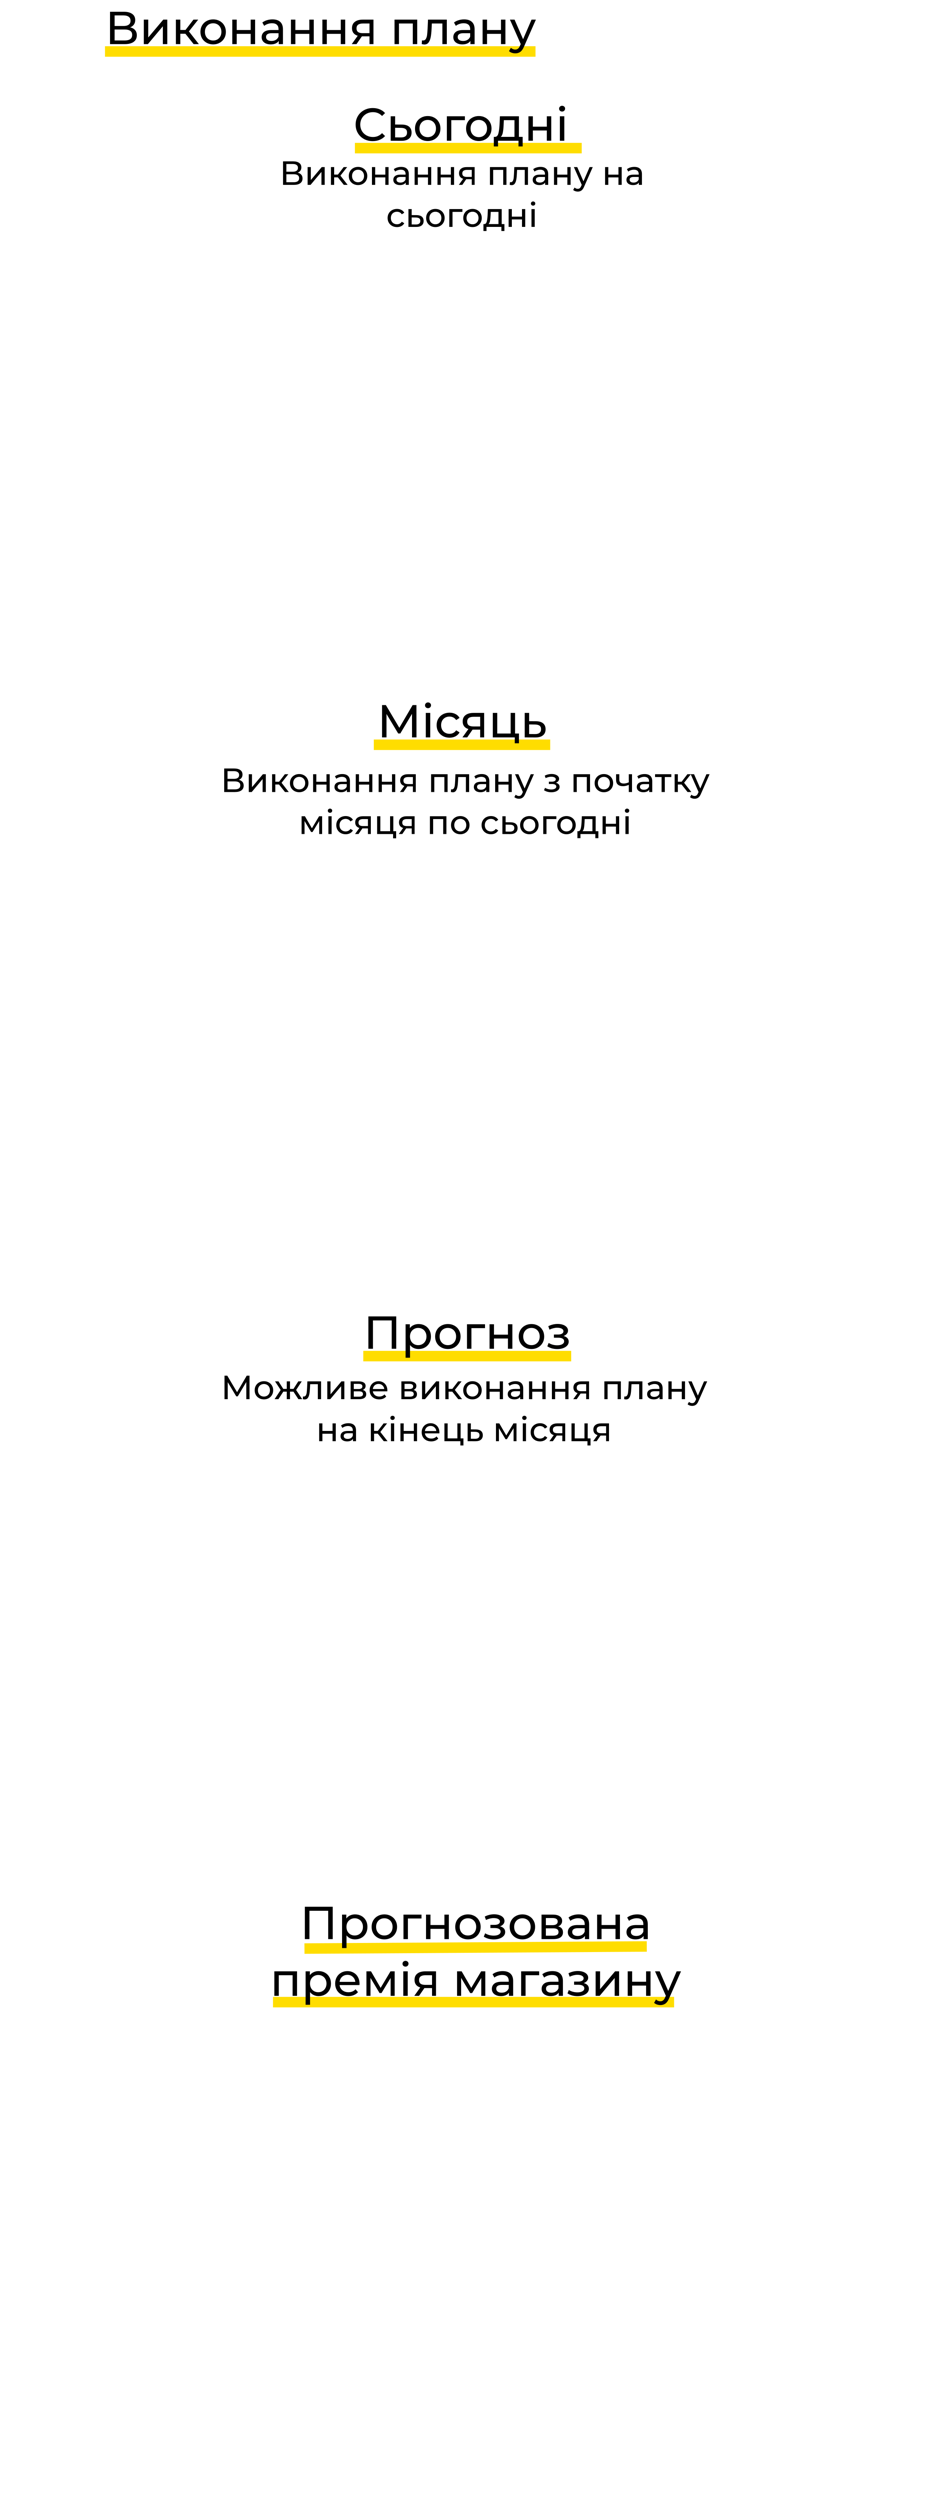 <svg width="450" height="1190" viewBox="0 0 450 1190" fill="none" xmlns="http://www.w3.org/2000/svg">
	<rect width="450" height="1190" fill="white"/>
	<path d="M117.292 666L117.276 657.84L113.228 664.64H112.492L108.444 657.888V666H106.908V654.8H108.22L112.892 662.672L117.5 654.8H118.812L118.828 666H117.292ZM125.69 666.096C124.848 666.096 124.09 665.909 123.418 665.536C122.746 665.163 122.218 664.651 121.834 664C121.461 663.339 121.274 662.592 121.274 661.76C121.274 660.928 121.461 660.187 121.834 659.536C122.218 658.875 122.746 658.363 123.418 658C124.09 657.627 124.848 657.44 125.69 657.44C126.533 657.44 127.285 657.627 127.946 658C128.618 658.363 129.141 658.875 129.514 659.536C129.898 660.187 130.09 660.928 130.09 661.76C130.09 662.592 129.898 663.339 129.514 664C129.141 664.651 128.618 665.163 127.946 665.536C127.285 665.909 126.533 666.096 125.69 666.096ZM125.69 664.752C126.234 664.752 126.72 664.629 127.146 664.384C127.584 664.128 127.925 663.776 128.17 663.328C128.416 662.869 128.538 662.347 128.538 661.76C128.538 661.173 128.416 660.656 128.17 660.208C127.925 659.749 127.584 659.397 127.146 659.152C126.72 658.907 126.234 658.784 125.69 658.784C125.146 658.784 124.656 658.907 124.218 659.152C123.792 659.397 123.45 659.749 123.194 660.208C122.949 660.656 122.826 661.173 122.826 661.76C122.826 662.347 122.949 662.869 123.194 663.328C123.45 663.776 123.792 664.128 124.218 664.384C124.656 664.629 125.146 664.752 125.69 664.752ZM139.739 662.416H138.091V666H136.555V662.416H134.907L132.571 666H130.747L133.659 661.616L130.971 657.52H132.603L134.891 661.104H136.555V657.52H138.091V661.104H139.755L142.043 657.52H143.691L141.003 661.632L143.915 666H142.091L139.739 662.416ZM152.885 657.52V666H151.349V658.864H147.701L147.605 660.752C147.552 661.893 147.451 662.848 147.301 663.616C147.152 664.373 146.907 664.981 146.565 665.44C146.224 665.899 145.749 666.128 145.141 666.128C144.864 666.128 144.549 666.08 144.197 665.984L144.293 664.688C144.432 664.72 144.56 664.736 144.677 664.736C145.104 664.736 145.424 664.549 145.637 664.176C145.851 663.803 145.989 663.36 146.053 662.848C146.117 662.336 146.176 661.605 146.229 660.656L146.373 657.52H152.885ZM155.855 657.52H157.391V663.696L162.591 657.52H163.983V666H162.447V659.824L157.263 666H155.855V657.52ZM172.741 661.6C173.839 661.877 174.389 662.565 174.389 663.664C174.389 664.411 174.106 664.987 173.541 665.392C172.986 665.797 172.154 666 171.045 666H166.965V657.52H170.901C171.903 657.52 172.687 657.712 173.253 658.096C173.818 658.469 174.101 659.003 174.101 659.696C174.101 660.144 173.978 660.533 173.733 660.864C173.498 661.184 173.167 661.429 172.741 661.6ZM168.469 661.168H170.773C171.359 661.168 171.802 661.061 172.101 660.848C172.41 660.635 172.565 660.325 172.565 659.92C172.565 659.109 171.967 658.704 170.773 658.704H168.469V661.168ZM170.933 664.816C171.573 664.816 172.053 664.715 172.373 664.512C172.693 664.309 172.853 663.995 172.853 663.568C172.853 663.131 172.703 662.805 172.405 662.592C172.117 662.379 171.658 662.272 171.029 662.272H168.469V664.816H170.933ZM184.457 661.808C184.457 661.925 184.446 662.08 184.425 662.272H177.545C177.641 663.019 177.966 663.621 178.521 664.08C179.086 664.528 179.785 664.752 180.617 664.752C181.63 664.752 182.446 664.411 183.065 663.728L183.913 664.72C183.529 665.168 183.049 665.509 182.473 665.744C181.907 665.979 181.273 666.096 180.569 666.096C179.673 666.096 178.878 665.915 178.185 665.552C177.491 665.179 176.953 664.661 176.569 664C176.195 663.339 176.009 662.592 176.009 661.76C176.009 660.939 176.19 660.197 176.553 659.536C176.926 658.875 177.433 658.363 178.073 658C178.723 657.627 179.454 657.44 180.265 657.44C181.075 657.44 181.795 657.627 182.425 658C183.065 658.363 183.561 658.875 183.913 659.536C184.275 660.197 184.457 660.955 184.457 661.808ZM180.265 658.736C179.529 658.736 178.91 658.96 178.409 659.408C177.918 659.856 177.63 660.443 177.545 661.168H182.985C182.899 660.453 182.606 659.872 182.105 659.424C181.614 658.965 181.001 658.736 180.265 658.736ZM196.912 661.6C198.011 661.877 198.56 662.565 198.56 663.664C198.56 664.411 198.278 664.987 197.712 665.392C197.158 665.797 196.326 666 195.216 666H191.136V657.52H195.072C196.075 657.52 196.859 657.712 197.424 658.096C197.99 658.469 198.272 659.003 198.272 659.696C198.272 660.144 198.15 660.533 197.904 660.864C197.67 661.184 197.339 661.429 196.912 661.6ZM192.64 661.168H194.944C195.531 661.168 195.974 661.061 196.272 660.848C196.582 660.635 196.736 660.325 196.736 659.92C196.736 659.109 196.139 658.704 194.944 658.704H192.64V661.168ZM195.104 664.816C195.744 664.816 196.224 664.715 196.544 664.512C196.864 664.309 197.024 663.995 197.024 663.568C197.024 663.131 196.875 662.805 196.576 662.592C196.288 662.379 195.83 662.272 195.2 662.272H192.64V664.816H195.104ZM200.965 657.52H202.501V663.696L207.701 657.52H209.093V666H207.557V659.824L202.373 666H200.965V657.52ZM215.37 662.416H213.61V666H212.074V657.52H213.61V661.104H215.402L218.154 657.52H219.802L216.586 661.6L220.026 666H218.218L215.37 662.416ZM224.987 666.096C224.145 666.096 223.387 665.909 222.715 665.536C222.043 665.163 221.515 664.651 221.131 664C220.758 663.339 220.571 662.592 220.571 661.76C220.571 660.928 220.758 660.187 221.131 659.536C221.515 658.875 222.043 658.363 222.715 658C223.387 657.627 224.145 657.44 224.987 657.44C225.83 657.44 226.582 657.627 227.243 658C227.915 658.363 228.438 658.875 228.811 659.536C229.195 660.187 229.387 660.928 229.387 661.76C229.387 662.592 229.195 663.339 228.811 664C228.438 664.651 227.915 665.163 227.243 665.536C226.582 665.909 225.83 666.096 224.987 666.096ZM224.987 664.752C225.531 664.752 226.017 664.629 226.443 664.384C226.881 664.128 227.222 663.776 227.467 663.328C227.713 662.869 227.835 662.347 227.835 661.76C227.835 661.173 227.713 660.656 227.467 660.208C227.222 659.749 226.881 659.397 226.443 659.152C226.017 658.907 225.531 658.784 224.987 658.784C224.443 658.784 223.953 658.907 223.515 659.152C223.089 659.397 222.747 659.749 222.491 660.208C222.246 660.656 222.123 661.173 222.123 661.76C222.123 662.347 222.246 662.869 222.491 663.328C222.747 663.776 223.089 664.128 223.515 664.384C223.953 664.629 224.443 664.752 224.987 664.752ZM231.605 657.52H233.141V661.12H237.973V657.52H239.509V666H237.973V662.448H233.141V666H231.605V657.52ZM245.52 657.44C246.693 657.44 247.589 657.728 248.208 658.304C248.837 658.88 249.152 659.739 249.152 660.88V666H247.696V664.88C247.44 665.275 247.072 665.579 246.592 665.792C246.122 665.995 245.562 666.096 244.912 666.096C243.962 666.096 243.2 665.867 242.624 665.408C242.058 664.949 241.776 664.347 241.776 663.6C241.776 662.853 242.048 662.256 242.592 661.808C243.136 661.349 244 661.12 245.184 661.12H247.616V660.816C247.616 660.155 247.424 659.648 247.04 659.296C246.656 658.944 246.09 658.768 245.344 658.768C244.842 658.768 244.352 658.853 243.872 659.024C243.392 659.184 242.986 659.403 242.656 659.68L242.016 658.528C242.453 658.176 242.976 657.909 243.584 657.728C244.192 657.536 244.837 657.44 245.52 657.44ZM245.168 664.912C245.754 664.912 246.261 664.784 246.688 664.528C247.114 664.261 247.424 663.888 247.616 663.408V662.224H245.248C243.946 662.224 243.296 662.661 243.296 663.536C243.296 663.963 243.461 664.299 243.792 664.544C244.122 664.789 244.581 664.912 245.168 664.912ZM251.918 657.52H253.454V661.12H258.286V657.52H259.822V666H258.286V662.448H253.454V666H251.918V657.52ZM262.808 657.52H264.344V661.12H269.176V657.52H270.712V666H269.176V662.448H264.344V666H262.808V657.52ZM280.499 657.52V666H279.123V663.312H276.659H276.483L274.627 666H272.979L275.043 663.104C274.403 662.912 273.912 662.597 273.571 662.16C273.23 661.712 273.059 661.157 273.059 660.496C273.059 659.525 273.39 658.789 274.051 658.288C274.712 657.776 275.624 657.52 276.787 657.52H280.499ZM274.627 660.544C274.627 661.109 274.803 661.531 275.155 661.808C275.518 662.075 276.056 662.208 276.771 662.208H279.123V658.864H276.835C275.363 658.864 274.627 659.424 274.627 660.544ZM295.649 657.52V666H294.113V658.864H289.329V666H287.793V657.52H295.649ZM305.901 657.52V666H304.365V658.864H300.717L300.621 660.752C300.567 661.893 300.466 662.848 300.317 663.616C300.167 664.373 299.922 664.981 299.581 665.44C299.239 665.899 298.765 666.128 298.157 666.128C297.879 666.128 297.565 666.08 297.213 665.984L297.309 664.688C297.447 664.72 297.575 664.736 297.693 664.736C298.119 664.736 298.439 664.549 298.653 664.176C298.866 663.803 299.005 663.36 299.069 662.848C299.133 662.336 299.191 661.605 299.245 660.656L299.389 657.52H305.901ZM311.895 657.44C313.068 657.44 313.964 657.728 314.583 658.304C315.212 658.88 315.527 659.739 315.527 660.88V666H314.071V664.88C313.815 665.275 313.447 665.579 312.967 665.792C312.497 665.995 311.937 666.096 311.287 666.096C310.337 666.096 309.575 665.867 308.999 665.408C308.433 664.949 308.151 664.347 308.151 663.6C308.151 662.853 308.423 662.256 308.967 661.808C309.511 661.349 310.375 661.12 311.559 661.12H313.991V660.816C313.991 660.155 313.799 659.648 313.415 659.296C313.031 658.944 312.465 658.768 311.719 658.768C311.217 658.768 310.727 658.853 310.247 659.024C309.767 659.184 309.361 659.403 309.031 659.68L308.391 658.528C308.828 658.176 309.351 657.909 309.959 657.728C310.567 657.536 311.212 657.44 311.895 657.44ZM311.543 664.912C312.129 664.912 312.636 664.784 313.063 664.528C313.489 664.261 313.799 663.888 313.991 663.408V662.224H311.623C310.321 662.224 309.671 662.661 309.671 663.536C309.671 663.963 309.836 664.299 310.167 664.544C310.497 664.789 310.956 664.912 311.543 664.912ZM318.293 657.52H319.829V661.12H324.661V657.52H326.197V666H324.661V662.448H319.829V666H318.293V657.52ZM336.751 657.52L332.639 666.848C332.277 667.712 331.85 668.32 331.359 668.672C330.879 669.024 330.298 669.2 329.615 669.2C329.199 669.2 328.794 669.131 328.399 668.992C328.015 668.864 327.695 668.672 327.439 668.416L328.095 667.264C328.533 667.68 329.039 667.888 329.615 667.888C329.989 667.888 330.298 667.787 330.543 667.584C330.799 667.392 331.029 667.056 331.231 666.576L331.503 665.984L327.759 657.52H329.359L332.319 664.304L335.247 657.52H336.751ZM151.988 677.52H153.524V681.12H158.356V677.52H159.892V686H158.356V682.448H153.524V686H151.988V677.52ZM165.903 677.44C167.076 677.44 167.972 677.728 168.591 678.304C169.22 678.88 169.535 679.739 169.535 680.88V686H168.079V684.88C167.823 685.275 167.455 685.579 166.975 685.792C166.505 685.995 165.945 686.096 165.295 686.096C164.345 686.096 163.583 685.867 163.007 685.408C162.441 684.949 162.159 684.347 162.159 683.6C162.159 682.853 162.431 682.256 162.975 681.808C163.519 681.349 164.383 681.12 165.567 681.12H167.999V680.816C167.999 680.155 167.807 679.648 167.423 679.296C167.039 678.944 166.473 678.768 165.727 678.768C165.225 678.768 164.735 678.853 164.255 679.024C163.775 679.184 163.369 679.403 163.039 679.68L162.399 678.528C162.836 678.176 163.359 677.909 163.967 677.728C164.575 677.536 165.22 677.44 165.903 677.44ZM165.551 684.912C166.137 684.912 166.644 684.784 167.071 684.528C167.497 684.261 167.807 683.888 167.999 683.408V682.224H165.631C164.329 682.224 163.679 682.661 163.679 683.536C163.679 683.963 163.844 684.299 164.175 684.544C164.505 684.789 164.964 684.912 165.551 684.912ZM179.893 682.416H178.133V686H176.597V677.52H178.133V681.104H179.925L182.677 677.52H184.325L181.109 681.6L184.549 686H182.741L179.893 682.416ZM186.16 677.52H187.696V686H186.16V677.52ZM186.928 675.888C186.629 675.888 186.379 675.792 186.176 675.6C185.984 675.408 185.888 675.173 185.888 674.896C185.888 674.619 185.984 674.384 186.176 674.192C186.379 673.989 186.629 673.888 186.928 673.888C187.227 673.888 187.472 673.984 187.664 674.176C187.867 674.357 187.968 674.587 187.968 674.864C187.968 675.152 187.867 675.397 187.664 675.6C187.472 675.792 187.227 675.888 186.928 675.888ZM190.691 677.52H192.227V681.12H197.059V677.52H198.595V686H197.059V682.448H192.227V686H190.691V677.52ZM209.246 681.808C209.246 681.925 209.235 682.08 209.214 682.272H202.334C202.43 683.019 202.755 683.621 203.31 684.08C203.875 684.528 204.574 684.752 205.406 684.752C206.419 684.752 207.235 684.411 207.854 683.728L208.702 684.72C208.318 685.168 207.838 685.509 207.262 685.744C206.696 685.979 206.062 686.096 205.358 686.096C204.462 686.096 203.667 685.915 202.974 685.552C202.28 685.179 201.742 684.661 201.358 684C200.984 683.339 200.798 682.592 200.798 681.76C200.798 680.939 200.979 680.197 201.342 679.536C201.715 678.875 202.222 678.363 202.862 678C203.512 677.627 204.243 677.44 205.054 677.44C205.864 677.44 206.584 677.627 207.214 678C207.854 678.363 208.35 678.875 208.702 679.536C209.064 680.197 209.246 680.955 209.246 681.808ZM205.054 678.736C204.318 678.736 203.699 678.96 203.198 679.408C202.707 679.856 202.419 680.443 202.334 681.168H207.774C207.688 680.453 207.395 679.872 206.894 679.424C206.403 678.965 205.79 678.736 205.054 678.736ZM220.685 684.656V688.032H219.229V686H211.629V677.52H213.165V684.656H217.805V677.52H219.341V684.656H220.685ZM226.596 680.4C227.673 680.411 228.494 680.656 229.06 681.136C229.625 681.616 229.908 682.293 229.908 683.168C229.908 684.085 229.598 684.795 228.98 685.296C228.372 685.787 227.497 686.027 226.356 686.016L222.676 686V677.52H224.212V680.384L226.596 680.4ZM226.228 684.848C226.921 684.859 227.444 684.72 227.796 684.432C228.158 684.144 228.34 683.717 228.34 683.152C228.34 682.597 228.164 682.192 227.812 681.936C227.47 681.68 226.942 681.547 226.228 681.536L224.212 681.504V684.832L226.228 684.848ZM245.952 677.52V686H244.56V679.808L241.392 685.04H240.72L237.584 679.792V686H236.176V677.52H237.76L241.088 683.248L244.512 677.52H245.952ZM248.941 677.52H250.477V686H248.941V677.52ZM249.709 675.888C249.41 675.888 249.16 675.792 248.957 675.6C248.765 675.408 248.669 675.173 248.669 674.896C248.669 674.619 248.765 674.384 248.957 674.192C249.16 673.989 249.41 673.888 249.709 673.888C250.008 673.888 250.253 673.984 250.445 674.176C250.648 674.357 250.749 674.587 250.749 674.864C250.749 675.152 250.648 675.397 250.445 675.6C250.253 675.792 250.008 675.888 249.709 675.888ZM257.168 686.096C256.304 686.096 255.531 685.909 254.848 685.536C254.176 685.163 253.648 684.651 253.264 684C252.88 683.339 252.688 682.592 252.688 681.76C252.688 680.928 252.88 680.187 253.264 679.536C253.648 678.875 254.176 678.363 254.848 678C255.531 677.627 256.304 677.44 257.168 677.44C257.936 677.44 258.619 677.595 259.216 677.904C259.824 678.213 260.294 678.661 260.624 679.248L259.456 680C259.19 679.595 258.859 679.291 258.464 679.088C258.07 678.885 257.632 678.784 257.152 678.784C256.598 678.784 256.096 678.907 255.648 679.152C255.211 679.397 254.864 679.749 254.608 680.208C254.363 680.656 254.24 681.173 254.24 681.76C254.24 682.357 254.363 682.885 254.608 683.344C254.864 683.792 255.211 684.139 255.648 684.384C256.096 684.629 256.598 684.752 257.152 684.752C257.632 684.752 258.07 684.651 258.464 684.448C258.859 684.245 259.19 683.941 259.456 683.536L260.624 684.272C260.294 684.859 259.824 685.312 259.216 685.632C258.619 685.941 257.936 686.096 257.168 686.096ZM269.147 677.52V686H267.771V683.312H265.307H265.131L263.275 686H261.627L263.691 683.104C263.051 682.912 262.561 682.597 262.219 682.16C261.878 681.712 261.707 681.157 261.707 680.496C261.707 679.525 262.038 678.789 262.699 678.288C263.361 677.776 264.273 677.52 265.435 677.52H269.147ZM263.275 680.544C263.275 681.109 263.451 681.531 263.803 681.808C264.166 682.075 264.705 682.208 265.419 682.208H267.771V678.864H265.483C264.011 678.864 263.275 679.424 263.275 680.544ZM281.2 684.656V688.032H279.744V686H272.144V677.52H273.68V684.656H278.32V677.52H279.856V684.656H281.2ZM289.991 677.52V686H288.615V683.312H286.151H285.975L284.119 686H282.471L284.535 683.104C283.895 682.912 283.404 682.597 283.063 682.16C282.722 681.712 282.551 681.157 282.551 680.496C282.551 679.525 282.882 678.789 283.543 678.288C284.204 677.776 285.116 677.52 286.279 677.52H289.991ZM284.119 680.544C284.119 681.109 284.295 681.531 284.647 681.808C285.01 682.075 285.548 682.208 286.263 682.208H288.615V678.864H286.327C284.855 678.864 284.119 679.424 284.119 680.544Z" fill="black"/>
	<line x1="173" y1="645.5" x2="272" y2="645.5" stroke="#FFDD00" stroke-width="5"/>
	<path d="M188.685 626.6V642H186.529V628.514H177.597V642H175.419V626.6H188.685ZM199.318 630.23C200.447 630.23 201.459 630.479 202.354 630.978C203.249 631.477 203.945 632.173 204.444 633.068C204.957 633.963 205.214 634.997 205.214 636.17C205.214 637.343 204.957 638.385 204.444 639.294C203.945 640.189 203.249 640.885 202.354 641.384C201.459 641.883 200.447 642.132 199.318 642.132C198.482 642.132 197.712 641.971 197.008 641.648C196.319 641.325 195.732 640.856 195.248 640.24V646.268H193.136V630.34H195.16V632.188C195.629 631.543 196.223 631.059 196.942 630.736C197.661 630.399 198.453 630.23 199.318 630.23ZM199.142 640.284C199.89 640.284 200.557 640.115 201.144 639.778C201.745 639.426 202.215 638.942 202.552 638.326C202.904 637.695 203.08 636.977 203.08 636.17C203.08 635.363 202.904 634.652 202.552 634.036C202.215 633.405 201.745 632.921 201.144 632.584C200.557 632.247 199.89 632.078 199.142 632.078C198.409 632.078 197.741 632.254 197.14 632.606C196.553 632.943 196.084 633.42 195.732 634.036C195.395 634.652 195.226 635.363 195.226 636.17C195.226 636.977 195.395 637.695 195.732 638.326C196.069 638.942 196.539 639.426 197.14 639.778C197.741 640.115 198.409 640.284 199.142 640.284ZM213.276 642.132C212.118 642.132 211.076 641.875 210.152 641.362C209.228 640.849 208.502 640.145 207.974 639.25C207.461 638.341 207.204 637.314 207.204 636.17C207.204 635.026 207.461 634.007 207.974 633.112C208.502 632.203 209.228 631.499 210.152 631C211.076 630.487 212.118 630.23 213.276 630.23C214.435 630.23 215.469 630.487 216.378 631C217.302 631.499 218.021 632.203 218.534 633.112C219.062 634.007 219.326 635.026 219.326 636.17C219.326 637.314 219.062 638.341 218.534 639.25C218.021 640.145 217.302 640.849 216.378 641.362C215.469 641.875 214.435 642.132 213.276 642.132ZM213.276 640.284C214.024 640.284 214.692 640.115 215.278 639.778C215.88 639.426 216.349 638.942 216.686 638.326C217.024 637.695 217.192 636.977 217.192 636.17C217.192 635.363 217.024 634.652 216.686 634.036C216.349 633.405 215.88 632.921 215.278 632.584C214.692 632.247 214.024 632.078 213.276 632.078C212.528 632.078 211.854 632.247 211.252 632.584C210.666 632.921 210.196 633.405 209.844 634.036C209.507 634.652 209.338 635.363 209.338 636.17C209.338 636.977 209.507 637.695 209.844 638.326C210.196 638.942 210.666 639.426 211.252 639.778C211.854 640.115 212.528 640.284 213.276 640.284ZM230.956 632.188H224.488V642H222.376V630.34H230.956V632.188ZM233.118 630.34H235.23V635.29H241.874V630.34H243.986V642H241.874V637.116H235.23V642H233.118V630.34ZM253.087 642.132C251.928 642.132 250.887 641.875 249.963 641.362C249.039 640.849 248.313 640.145 247.785 639.25C247.272 638.341 247.015 637.314 247.015 636.17C247.015 635.026 247.272 634.007 247.785 633.112C248.313 632.203 249.039 631.499 249.963 631C250.887 630.487 251.928 630.23 253.087 630.23C254.246 630.23 255.28 630.487 256.189 631C257.113 631.499 257.832 632.203 258.345 633.112C258.873 634.007 259.137 635.026 259.137 636.17C259.137 637.314 258.873 638.341 258.345 639.25C257.832 640.145 257.113 640.849 256.189 641.362C255.28 641.875 254.246 642.132 253.087 642.132ZM253.087 640.284C253.835 640.284 254.502 640.115 255.089 639.778C255.69 639.426 256.16 638.942 256.497 638.326C256.834 637.695 257.003 636.977 257.003 636.17C257.003 635.363 256.834 634.652 256.497 634.036C256.16 633.405 255.69 632.921 255.089 632.584C254.502 632.247 253.835 632.078 253.087 632.078C252.339 632.078 251.664 632.247 251.063 632.584C250.476 632.921 250.007 633.405 249.655 634.036C249.318 634.652 249.149 635.363 249.149 636.17C249.149 636.977 249.318 637.695 249.655 638.326C250.007 638.942 250.476 639.426 251.063 639.778C251.664 640.115 252.339 640.284 253.087 640.284ZM268.372 635.928C269.149 636.133 269.75 636.463 270.176 636.918C270.601 637.373 270.814 637.937 270.814 638.612C270.814 639.301 270.579 639.917 270.11 640.46C269.64 640.988 268.988 641.406 268.152 641.714C267.33 642.007 266.406 642.154 265.38 642.154C264.514 642.154 263.664 642.044 262.828 641.824C262.006 641.589 261.273 641.259 260.628 640.834L261.266 639.228C261.823 639.58 262.461 639.859 263.18 640.064C263.898 640.255 264.624 640.35 265.358 640.35C266.355 640.35 267.147 640.181 267.734 639.844C268.335 639.492 268.636 639.023 268.636 638.436C268.636 637.893 268.394 637.475 267.91 637.182C267.44 636.889 266.773 636.742 265.908 636.742H263.774V635.224H265.754C266.546 635.224 267.169 635.085 267.624 634.806C268.078 634.527 268.306 634.146 268.306 633.662C268.306 633.134 268.034 632.723 267.492 632.43C266.964 632.137 266.245 631.99 265.336 631.99C264.177 631.99 262.952 632.291 261.662 632.892L261.09 631.264C262.512 630.545 264.001 630.186 265.556 630.186C266.494 630.186 267.338 630.318 268.086 630.582C268.834 630.846 269.42 631.22 269.846 631.704C270.271 632.188 270.484 632.738 270.484 633.354C270.484 633.926 270.293 634.439 269.912 634.894C269.53 635.349 269.017 635.693 268.372 635.928Z" fill="black"/>
	<path d="M130 953H321" stroke="#FFDD00" stroke-width="5"/>
	<line x1="144.985" y1="927.5" x2="307.985" y2="926.5" stroke="#FFDD00" stroke-width="5"/>
	<path d="M158.439 907.6V923H156.283V909.514H147.351V923H145.173V907.6H158.439ZM169.072 911.23C170.201 911.23 171.213 911.479 172.108 911.978C173.002 912.477 173.699 913.173 174.198 914.068C174.711 914.963 174.968 915.997 174.968 917.17C174.968 918.343 174.711 919.385 174.198 920.294C173.699 921.189 173.002 921.885 172.108 922.384C171.213 922.883 170.201 923.132 169.072 923.132C168.236 923.132 167.466 922.971 166.762 922.648C166.072 922.325 165.486 921.856 165.002 921.24V927.268H162.89V911.34H164.914V913.188C165.383 912.543 165.977 912.059 166.696 911.736C167.414 911.399 168.206 911.23 169.072 911.23ZM168.896 921.284C169.644 921.284 170.311 921.115 170.898 920.778C171.499 920.426 171.968 919.942 172.306 919.326C172.658 918.695 172.834 917.977 172.834 917.17C172.834 916.363 172.658 915.652 172.306 915.036C171.968 914.405 171.499 913.921 170.898 913.584C170.311 913.247 169.644 913.078 168.896 913.078C168.162 913.078 167.495 913.254 166.894 913.606C166.307 913.943 165.838 914.42 165.486 915.036C165.148 915.652 164.98 916.363 164.98 917.17C164.98 917.977 165.148 918.695 165.486 919.326C165.823 919.942 166.292 920.426 166.894 920.778C167.495 921.115 168.162 921.284 168.896 921.284ZM183.03 923.132C181.872 923.132 180.83 922.875 179.906 922.362C178.982 921.849 178.256 921.145 177.728 920.25C177.215 919.341 176.958 918.314 176.958 917.17C176.958 916.026 177.215 915.007 177.728 914.112C178.256 913.203 178.982 912.499 179.906 912C180.83 911.487 181.872 911.23 183.03 911.23C184.189 911.23 185.223 911.487 186.132 912C187.056 912.499 187.775 913.203 188.288 914.112C188.816 915.007 189.08 916.026 189.08 917.17C189.08 918.314 188.816 919.341 188.288 920.25C187.775 921.145 187.056 921.849 186.132 922.362C185.223 922.875 184.189 923.132 183.03 923.132ZM183.03 921.284C183.778 921.284 184.446 921.115 185.032 920.778C185.634 920.426 186.103 919.942 186.44 919.326C186.778 918.695 186.946 917.977 186.946 917.17C186.946 916.363 186.778 915.652 186.44 915.036C186.103 914.405 185.634 913.921 185.032 913.584C184.446 913.247 183.778 913.078 183.03 913.078C182.282 913.078 181.608 913.247 181.006 913.584C180.42 913.921 179.95 914.405 179.598 915.036C179.261 915.652 179.092 916.363 179.092 917.17C179.092 917.977 179.261 918.695 179.598 919.326C179.95 919.942 180.42 920.426 181.006 920.778C181.608 921.115 182.282 921.284 183.03 921.284ZM200.71 913.188H194.242V923H192.13V911.34H200.71V913.188ZM202.872 911.34H204.984V916.29H211.628V911.34H213.74V923H211.628V918.116H204.984V923H202.872V911.34ZM222.841 923.132C221.682 923.132 220.641 922.875 219.717 922.362C218.793 921.849 218.067 921.145 217.539 920.25C217.025 919.341 216.769 918.314 216.769 917.17C216.769 916.026 217.025 915.007 217.539 914.112C218.067 913.203 218.793 912.499 219.717 912C220.641 911.487 221.682 911.23 222.841 911.23C223.999 911.23 225.033 911.487 225.943 912C226.867 912.499 227.585 913.203 228.099 914.112C228.627 915.007 228.891 916.026 228.891 917.17C228.891 918.314 228.627 919.341 228.099 920.25C227.585 921.145 226.867 921.849 225.943 922.362C225.033 922.875 223.999 923.132 222.841 923.132ZM222.841 921.284C223.589 921.284 224.256 921.115 224.843 920.778C225.444 920.426 225.913 919.942 226.251 919.326C226.588 918.695 226.757 917.977 226.757 917.17C226.757 916.363 226.588 915.652 226.251 915.036C225.913 914.405 225.444 913.921 224.843 913.584C224.256 913.247 223.589 913.078 222.841 913.078C222.093 913.078 221.418 913.247 220.817 913.584C220.23 913.921 219.761 914.405 219.409 915.036C219.071 915.652 218.903 916.363 218.903 917.17C218.903 917.977 219.071 918.695 219.409 919.326C219.761 919.942 220.23 920.426 220.817 920.778C221.418 921.115 222.093 921.284 222.841 921.284ZM238.126 916.928C238.903 917.133 239.504 917.463 239.93 917.918C240.355 918.373 240.568 918.937 240.568 919.612C240.568 920.301 240.333 920.917 239.864 921.46C239.394 921.988 238.742 922.406 237.906 922.714C237.084 923.007 236.16 923.154 235.134 923.154C234.268 923.154 233.418 923.044 232.582 922.824C231.76 922.589 231.027 922.259 230.382 921.834L231.02 920.228C231.577 920.58 232.215 920.859 232.934 921.064C233.652 921.255 234.378 921.35 235.112 921.35C236.109 921.35 236.901 921.181 237.488 920.844C238.089 920.492 238.39 920.023 238.39 919.436C238.39 918.893 238.148 918.475 237.664 918.182C237.194 917.889 236.527 917.742 235.662 917.742H233.528V916.224H235.508C236.3 916.224 236.923 916.085 237.378 915.806C237.832 915.527 238.06 915.146 238.06 914.662C238.06 914.134 237.788 913.723 237.246 913.43C236.718 913.137 235.999 912.99 235.09 912.99C233.931 912.99 232.706 913.291 231.416 913.892L230.844 912.264C232.266 911.545 233.755 911.186 235.31 911.186C236.248 911.186 237.092 911.318 237.84 911.582C238.588 911.846 239.174 912.22 239.6 912.704C240.025 913.188 240.238 913.738 240.238 914.354C240.238 914.926 240.047 915.439 239.666 915.894C239.284 916.349 238.771 916.693 238.126 916.928ZM248.772 923.132C247.614 923.132 246.572 922.875 245.648 922.362C244.724 921.849 243.998 921.145 243.47 920.25C242.957 919.341 242.7 918.314 242.7 917.17C242.7 916.026 242.957 915.007 243.47 914.112C243.998 913.203 244.724 912.499 245.648 912C246.572 911.487 247.614 911.23 248.772 911.23C249.931 911.23 250.965 911.487 251.874 912C252.798 912.499 253.517 913.203 254.03 914.112C254.558 915.007 254.822 916.026 254.822 917.17C254.822 918.314 254.558 919.341 254.03 920.25C253.517 921.145 252.798 921.849 251.874 922.362C250.965 922.875 249.931 923.132 248.772 923.132ZM248.772 921.284C249.52 921.284 250.188 921.115 250.774 920.778C251.376 920.426 251.845 919.942 252.182 919.326C252.52 918.695 252.688 917.977 252.688 917.17C252.688 916.363 252.52 915.652 252.182 915.036C251.845 914.405 251.376 913.921 250.774 913.584C250.188 913.247 249.52 913.078 248.772 913.078C248.024 913.078 247.35 913.247 246.748 913.584C246.162 913.921 245.692 914.405 245.34 915.036C245.003 915.652 244.834 916.363 244.834 917.17C244.834 917.977 245.003 918.695 245.34 919.326C245.692 919.942 246.162 920.426 246.748 920.778C247.35 921.115 248.024 921.284 248.772 921.284ZM265.814 916.95C267.325 917.331 268.08 918.277 268.08 919.788C268.08 920.815 267.692 921.607 266.914 922.164C266.152 922.721 265.008 923 263.482 923H257.872V911.34H263.284C264.663 911.34 265.741 911.604 266.518 912.132C267.296 912.645 267.684 913.379 267.684 914.332C267.684 914.948 267.516 915.483 267.178 915.938C266.856 916.378 266.401 916.715 265.814 916.95ZM259.94 916.356H263.108C263.915 916.356 264.524 916.209 264.934 915.916C265.36 915.623 265.572 915.197 265.572 914.64C265.572 913.525 264.751 912.968 263.108 912.968H259.94V916.356ZM263.328 921.372C264.208 921.372 264.868 921.233 265.308 920.954C265.748 920.675 265.968 920.243 265.968 919.656C265.968 919.055 265.763 918.607 265.352 918.314C264.956 918.021 264.326 917.874 263.46 917.874H259.94V921.372H263.328ZM275.544 911.23C277.157 911.23 278.389 911.626 279.24 912.418C280.105 913.21 280.538 914.391 280.538 915.96V923H278.536V921.46C278.184 922.003 277.678 922.421 277.018 922.714C276.373 922.993 275.603 923.132 274.708 923.132C273.403 923.132 272.354 922.817 271.562 922.186C270.785 921.555 270.396 920.727 270.396 919.7C270.396 918.673 270.77 917.852 271.518 917.236C272.266 916.605 273.454 916.29 275.082 916.29H278.426V915.872C278.426 914.963 278.162 914.266 277.634 913.782C277.106 913.298 276.329 913.056 275.302 913.056C274.613 913.056 273.938 913.173 273.278 913.408C272.618 913.628 272.061 913.929 271.606 914.31L270.726 912.726C271.327 912.242 272.046 911.875 272.882 911.626C273.718 911.362 274.605 911.23 275.544 911.23ZM275.06 921.504C275.867 921.504 276.563 921.328 277.15 920.976C277.737 920.609 278.162 920.096 278.426 919.436V917.808H275.17C273.381 917.808 272.486 918.409 272.486 919.612C272.486 920.199 272.713 920.661 273.168 920.998C273.623 921.335 274.253 921.504 275.06 921.504ZM284.341 911.34H286.453V916.29H293.097V911.34H295.209V923H293.097V918.116H286.453V923H284.341V911.34ZM303.474 911.23C305.087 911.23 306.319 911.626 307.17 912.418C308.035 913.21 308.468 914.391 308.468 915.96V923H306.466V921.46C306.114 922.003 305.608 922.421 304.948 922.714C304.302 922.993 303.532 923.132 302.638 923.132C301.332 923.132 300.284 922.817 299.492 922.186C298.714 921.555 298.326 920.727 298.326 919.7C298.326 918.673 298.7 917.852 299.448 917.236C300.196 916.605 301.384 916.29 303.012 916.29H306.356V915.872C306.356 914.963 306.092 914.266 305.564 913.782C305.036 913.298 304.258 913.056 303.232 913.056C302.542 913.056 301.868 913.173 301.208 913.408C300.548 913.628 299.99 913.929 299.536 914.31L298.656 912.726C299.257 912.242 299.976 911.875 300.812 911.626C301.648 911.362 302.535 911.23 303.474 911.23ZM302.99 921.504C303.796 921.504 304.493 921.328 305.08 920.976C305.666 920.609 306.092 920.096 306.356 919.436V917.808H303.1C301.31 917.808 300.416 918.409 300.416 919.612C300.416 920.199 300.643 920.661 301.098 920.998C301.552 921.335 302.183 921.504 302.99 921.504ZM141.444 938.34V950H139.332V940.188H132.754V950H130.642V938.34H141.444ZM151.712 938.23C152.842 938.23 153.854 938.479 154.748 938.978C155.643 939.477 156.34 940.173 156.838 941.068C157.352 941.963 157.608 942.997 157.608 944.17C157.608 945.343 157.352 946.385 156.838 947.294C156.34 948.189 155.643 948.885 154.748 949.384C153.854 949.883 152.842 950.132 151.712 950.132C150.876 950.132 150.106 949.971 149.402 949.648C148.713 949.325 148.126 948.856 147.642 948.24V954.268H145.53V938.34H147.554V940.188C148.024 939.543 148.618 939.059 149.336 938.736C150.055 938.399 150.847 938.23 151.712 938.23ZM151.536 948.284C152.284 948.284 152.952 948.115 153.538 947.778C154.14 947.426 154.609 946.942 154.946 946.326C155.298 945.695 155.474 944.977 155.474 944.17C155.474 943.363 155.298 942.652 154.946 942.036C154.609 941.405 154.14 940.921 153.538 940.584C152.952 940.247 152.284 940.078 151.536 940.078C150.803 940.078 150.136 940.254 149.534 940.606C148.948 940.943 148.478 941.42 148.126 942.036C147.789 942.652 147.62 943.363 147.62 944.17C147.62 944.977 147.789 945.695 148.126 946.326C148.464 946.942 148.933 947.426 149.534 947.778C150.136 948.115 150.803 948.284 151.536 948.284ZM171.215 944.236C171.215 944.397 171.2 944.61 171.171 944.874H161.711C161.843 945.901 162.29 946.729 163.053 947.36C163.83 947.976 164.791 948.284 165.935 948.284C167.328 948.284 168.45 947.815 169.301 946.876L170.467 948.24C169.939 948.856 169.279 949.325 168.487 949.648C167.71 949.971 166.837 950.132 165.869 950.132C164.637 950.132 163.544 949.883 162.591 949.384C161.638 948.871 160.897 948.159 160.369 947.25C159.856 946.341 159.599 945.314 159.599 944.17C159.599 943.041 159.848 942.021 160.347 941.112C160.86 940.203 161.557 939.499 162.437 939C163.332 938.487 164.336 938.23 165.451 938.23C166.566 938.23 167.556 938.487 168.421 939C169.301 939.499 169.983 940.203 170.467 941.112C170.966 942.021 171.215 943.063 171.215 944.236ZM165.451 940.012C164.439 940.012 163.588 940.32 162.899 940.936C162.224 941.552 161.828 942.359 161.711 943.356H169.191C169.074 942.373 168.67 941.574 167.981 940.958C167.306 940.327 166.463 940.012 165.451 940.012ZM187.933 938.34V950H186.019V941.486L181.663 948.68H180.739L176.427 941.464V950H174.491V938.34H176.669L181.245 946.216L185.953 938.34H187.933ZM192.044 938.34H194.156V950H192.044V938.34ZM193.1 936.096C192.689 936.096 192.345 935.964 192.066 935.7C191.802 935.436 191.67 935.113 191.67 934.732C191.67 934.351 191.802 934.028 192.066 933.764C192.345 933.485 192.689 933.346 193.1 933.346C193.511 933.346 193.848 933.478 194.112 933.742C194.391 933.991 194.53 934.307 194.53 934.688C194.53 935.084 194.391 935.421 194.112 935.7C193.848 935.964 193.511 936.096 193.1 936.096ZM207.625 938.34V950H205.733V946.304H202.345H202.103L199.551 950H197.285L200.123 946.018C199.243 945.754 198.568 945.321 198.099 944.72C197.629 944.104 197.395 943.341 197.395 942.432C197.395 941.097 197.849 940.085 198.759 939.396C199.668 938.692 200.922 938.34 202.521 938.34H207.625ZM199.551 942.498C199.551 943.275 199.793 943.855 200.277 944.236C200.775 944.603 201.516 944.786 202.499 944.786H205.733V940.188H202.587C200.563 940.188 199.551 940.958 199.551 942.498ZM231.095 938.34V950H229.181V941.486L224.825 948.68H223.901L219.589 941.464V950H217.653V938.34H219.831L224.407 946.216L229.115 938.34H231.095ZM239.364 938.23C240.977 938.23 242.209 938.626 243.06 939.418C243.925 940.21 244.358 941.391 244.358 942.96V950H242.356V948.46C242.004 949.003 241.498 949.421 240.838 949.714C240.193 949.993 239.423 950.132 238.528 950.132C237.223 950.132 236.174 949.817 235.382 949.186C234.605 948.555 234.216 947.727 234.216 946.7C234.216 945.673 234.59 944.852 235.338 944.236C236.086 943.605 237.274 943.29 238.902 943.29H242.246V942.872C242.246 941.963 241.982 941.266 241.454 940.782C240.926 940.298 240.149 940.056 239.122 940.056C238.433 940.056 237.758 940.173 237.098 940.408C236.438 940.628 235.881 940.929 235.426 941.31L234.546 939.726C235.147 939.242 235.866 938.875 236.702 938.626C237.538 938.362 238.425 938.23 239.364 938.23ZM238.88 948.504C239.687 948.504 240.383 948.328 240.97 947.976C241.557 947.609 241.982 947.096 242.246 946.436V944.808H238.99C237.201 944.808 236.306 945.409 236.306 946.612C236.306 947.199 236.533 947.661 236.988 947.998C237.443 948.335 238.073 948.504 238.88 948.504ZM256.741 940.188H250.273V950H248.161V938.34H256.741V940.188ZM263.061 938.23C264.675 938.23 265.907 938.626 266.757 939.418C267.623 940.21 268.055 941.391 268.055 942.96V950H266.053V948.46C265.701 949.003 265.195 949.421 264.535 949.714C263.89 949.993 263.12 950.132 262.225 950.132C260.92 950.132 259.871 949.817 259.079 949.186C258.302 948.555 257.913 947.727 257.913 946.7C257.913 945.673 258.287 944.852 259.035 944.236C259.783 943.605 260.971 943.29 262.599 943.29H265.943V942.872C265.943 941.963 265.679 941.266 265.151 940.782C264.623 940.298 263.846 940.056 262.819 940.056C262.13 940.056 261.455 940.173 260.795 940.408C260.135 940.628 259.578 940.929 259.123 941.31L258.243 939.726C258.845 939.242 259.563 938.875 260.399 938.626C261.235 938.362 262.123 938.23 263.061 938.23ZM262.577 948.504C263.384 948.504 264.081 948.328 264.667 947.976C265.254 947.609 265.679 947.096 265.943 946.436V944.808H262.687C260.898 944.808 260.003 945.409 260.003 946.612C260.003 947.199 260.231 947.661 260.685 947.998C261.14 948.335 261.771 948.504 262.577 948.504ZM277.979 943.928C278.756 944.133 279.358 944.463 279.783 944.918C280.208 945.373 280.421 945.937 280.421 946.612C280.421 947.301 280.186 947.917 279.717 948.46C279.248 948.988 278.595 949.406 277.759 949.714C276.938 950.007 276.014 950.154 274.987 950.154C274.122 950.154 273.271 950.044 272.435 949.824C271.614 949.589 270.88 949.259 270.235 948.834L270.873 947.228C271.43 947.58 272.068 947.859 272.787 948.064C273.506 948.255 274.232 948.35 274.965 948.35C275.962 948.35 276.754 948.181 277.341 947.844C277.942 947.492 278.243 947.023 278.243 946.436C278.243 945.893 278.001 945.475 277.517 945.182C277.048 944.889 276.38 944.742 275.515 944.742H273.381V943.224H275.361C276.153 943.224 276.776 943.085 277.231 942.806C277.686 942.527 277.913 942.146 277.913 941.662C277.913 941.134 277.642 940.723 277.099 940.43C276.571 940.137 275.852 939.99 274.943 939.99C273.784 939.99 272.56 940.291 271.269 940.892L270.697 939.264C272.12 938.545 273.608 938.186 275.163 938.186C276.102 938.186 276.945 938.318 277.693 938.582C278.441 938.846 279.028 939.22 279.453 939.704C279.878 940.188 280.091 940.738 280.091 941.354C280.091 941.926 279.9 942.439 279.519 942.894C279.138 943.349 278.624 943.693 277.979 943.928ZM283.632 938.34H285.744V946.832L292.894 938.34H294.808V950H292.696V941.508L285.568 950H283.632V938.34ZM298.907 938.34H301.019V943.29H307.663V938.34H309.775V950H307.663V945.116H301.019V950H298.907V938.34ZM324.288 938.34L318.634 951.166C318.135 952.354 317.549 953.19 316.874 953.674C316.214 954.158 315.415 954.4 314.476 954.4C313.904 954.4 313.347 954.305 312.804 954.114C312.276 953.938 311.836 953.674 311.484 953.322L312.386 951.738C312.987 952.31 313.684 952.596 314.476 952.596C314.989 952.596 315.415 952.457 315.752 952.178C316.104 951.914 316.419 951.452 316.698 950.792L317.072 949.978L311.924 938.34H314.124L318.194 947.668L322.22 938.34H324.288Z" fill="black"/>
	<path d="M113.736 371.192C114.493 371.373 115.064 371.699 115.448 372.168C115.842 372.627 116.04 373.219 116.04 373.944C116.04 374.915 115.682 375.667 114.968 376.2C114.264 376.733 113.234 377 111.88 377H106.76V365.8H111.576C112.802 365.8 113.757 366.051 114.44 366.552C115.133 367.043 115.48 367.752 115.48 368.68C115.48 369.288 115.325 369.805 115.016 370.232C114.717 370.659 114.29 370.979 113.736 371.192ZM108.344 370.728H111.464C112.242 370.728 112.834 370.573 113.24 370.264C113.656 369.955 113.864 369.501 113.864 368.904C113.864 368.307 113.656 367.853 113.24 367.544C112.824 367.224 112.232 367.064 111.464 367.064H108.344V370.728ZM111.848 375.736C113.565 375.736 114.424 375.096 114.424 373.816C114.424 373.176 114.205 372.707 113.768 372.408C113.341 372.099 112.701 371.944 111.848 371.944H108.344V375.736H111.848ZM118.457 368.52H119.993V374.696L125.193 368.52H126.585V377H125.049V370.824L119.865 377H118.457V368.52ZM132.862 373.416H131.102V377H129.566V368.52H131.102V372.104H132.894L135.646 368.52H137.294L134.078 372.6L137.518 377H135.71L132.862 373.416ZM142.479 377.096C141.637 377.096 140.879 376.909 140.207 376.536C139.535 376.163 139.007 375.651 138.623 375C138.25 374.339 138.063 373.592 138.063 372.76C138.063 371.928 138.25 371.187 138.623 370.536C139.007 369.875 139.535 369.363 140.207 369C140.879 368.627 141.637 368.44 142.479 368.44C143.322 368.44 144.074 368.627 144.735 369C145.407 369.363 145.93 369.875 146.303 370.536C146.687 371.187 146.879 371.928 146.879 372.76C146.879 373.592 146.687 374.339 146.303 375C145.93 375.651 145.407 376.163 144.735 376.536C144.074 376.909 143.322 377.096 142.479 377.096ZM142.479 375.752C143.023 375.752 143.509 375.629 143.935 375.384C144.373 375.128 144.714 374.776 144.959 374.328C145.205 373.869 145.327 373.347 145.327 372.76C145.327 372.173 145.205 371.656 144.959 371.208C144.714 370.749 144.373 370.397 143.935 370.152C143.509 369.907 143.023 369.784 142.479 369.784C141.935 369.784 141.445 369.907 141.007 370.152C140.581 370.397 140.239 370.749 139.983 371.208C139.738 371.656 139.615 372.173 139.615 372.76C139.615 373.347 139.738 373.869 139.983 374.328C140.239 374.776 140.581 375.128 141.007 375.384C141.445 375.629 141.935 375.752 142.479 375.752ZM149.097 368.52H150.633V372.12H155.465V368.52H157.001V377H155.465V373.448H150.633V377H149.097V368.52ZM163.012 368.44C164.185 368.44 165.081 368.728 165.7 369.304C166.329 369.88 166.644 370.739 166.644 371.88V377H165.188V375.88C164.932 376.275 164.564 376.579 164.084 376.792C163.615 376.995 163.055 377.096 162.404 377.096C161.455 377.096 160.692 376.867 160.116 376.408C159.551 375.949 159.268 375.347 159.268 374.6C159.268 373.853 159.54 373.256 160.084 372.808C160.628 372.349 161.492 372.12 162.676 372.12H165.108V371.816C165.108 371.155 164.916 370.648 164.532 370.296C164.148 369.944 163.583 369.768 162.836 369.768C162.335 369.768 161.844 369.853 161.364 370.024C160.884 370.184 160.479 370.403 160.148 370.68L159.508 369.528C159.945 369.176 160.468 368.909 161.076 368.728C161.684 368.536 162.329 368.44 163.012 368.44ZM162.66 375.912C163.247 375.912 163.753 375.784 164.18 375.528C164.607 375.261 164.916 374.888 165.108 374.408V373.224H162.74C161.439 373.224 160.788 373.661 160.788 374.536C160.788 374.963 160.953 375.299 161.284 375.544C161.615 375.789 162.073 375.912 162.66 375.912ZM169.41 368.52H170.946V372.12H175.778V368.52H177.314V377H175.778V373.448H170.946V377H169.41V368.52ZM180.301 368.52H181.837V372.12H186.669V368.52H188.205V377H186.669V373.448H181.837V377H180.301V368.52ZM197.991 368.52V377H196.615V374.312H194.151H193.975L192.119 377H190.471L192.535 374.104C191.895 373.912 191.404 373.597 191.063 373.16C190.722 372.712 190.551 372.157 190.551 371.496C190.551 370.525 190.882 369.789 191.543 369.288C192.204 368.776 193.116 368.52 194.279 368.52H197.991ZM192.119 371.544C192.119 372.109 192.295 372.531 192.647 372.808C193.01 373.075 193.548 373.208 194.263 373.208H196.615V369.864H194.327C192.855 369.864 192.119 370.424 192.119 371.544ZM213.141 368.52V377H211.605V369.864H206.821V377H205.285V368.52H213.141ZM223.393 368.52V377H221.857V369.864H218.209L218.113 371.752C218.06 372.893 217.958 373.848 217.809 374.616C217.66 375.373 217.414 375.981 217.073 376.44C216.732 376.899 216.257 377.128 215.649 377.128C215.372 377.128 215.057 377.08 214.705 376.984L214.801 375.688C214.94 375.72 215.068 375.736 215.185 375.736C215.612 375.736 215.932 375.549 216.145 375.176C216.358 374.803 216.497 374.36 216.561 373.848C216.625 373.336 216.684 372.605 216.737 371.656L216.881 368.52H223.393ZM229.387 368.44C230.56 368.44 231.456 368.728 232.075 369.304C232.704 369.88 233.019 370.739 233.019 371.88V377H231.563V375.88C231.307 376.275 230.939 376.579 230.459 376.792C229.99 376.995 229.43 377.096 228.779 377.096C227.83 377.096 227.067 376.867 226.491 376.408C225.926 375.949 225.643 375.347 225.643 374.6C225.643 373.853 225.915 373.256 226.459 372.808C227.003 372.349 227.867 372.12 229.051 372.12H231.483V371.816C231.483 371.155 231.291 370.648 230.907 370.296C230.523 369.944 229.958 369.768 229.211 369.768C228.71 369.768 228.219 369.853 227.739 370.024C227.259 370.184 226.854 370.403 226.523 370.68L225.883 369.528C226.32 369.176 226.843 368.909 227.451 368.728C228.059 368.536 228.704 368.44 229.387 368.44ZM229.035 375.912C229.622 375.912 230.128 375.784 230.555 375.528C230.982 375.261 231.291 374.888 231.483 374.408V373.224H229.115C227.814 373.224 227.163 373.661 227.163 374.536C227.163 374.963 227.328 375.299 227.659 375.544C227.99 375.789 228.448 375.912 229.035 375.912ZM235.785 368.52H237.321V372.12H242.153V368.52H243.689V377H242.153V373.448H237.321V377H235.785V368.52ZM254.244 368.52L250.132 377.848C249.769 378.712 249.342 379.32 248.852 379.672C248.372 380.024 247.79 380.2 247.108 380.2C246.692 380.2 246.286 380.131 245.892 379.992C245.508 379.864 245.188 379.672 244.931 379.416L245.588 378.264C246.025 378.68 246.532 378.888 247.108 378.888C247.481 378.888 247.79 378.787 248.036 378.584C248.292 378.392 248.521 378.056 248.724 377.576L248.996 376.984L245.252 368.52H246.852L249.812 375.304L252.74 368.52H254.244ZM264.705 372.584C265.27 372.733 265.708 372.973 266.017 373.304C266.326 373.635 266.481 374.045 266.481 374.536C266.481 375.037 266.31 375.485 265.969 375.88C265.628 376.264 265.153 376.568 264.545 376.792C263.948 377.005 263.276 377.112 262.529 377.112C261.9 377.112 261.281 377.032 260.673 376.872C260.076 376.701 259.542 376.461 259.073 376.152L259.537 374.984C259.942 375.24 260.406 375.443 260.929 375.592C261.452 375.731 261.98 375.8 262.513 375.8C263.238 375.8 263.814 375.677 264.241 375.432C264.678 375.176 264.897 374.835 264.897 374.408C264.897 374.013 264.721 373.709 264.369 373.496C264.028 373.283 263.542 373.176 262.913 373.176H261.361V372.072H262.801C263.377 372.072 263.83 371.971 264.161 371.768C264.492 371.565 264.657 371.288 264.657 370.936C264.657 370.552 264.46 370.253 264.065 370.04C263.681 369.827 263.158 369.72 262.497 369.72C261.654 369.72 260.764 369.939 259.825 370.376L259.409 369.192C260.444 368.669 261.526 368.408 262.657 368.408C263.34 368.408 263.953 368.504 264.497 368.696C265.041 368.888 265.468 369.16 265.777 369.512C266.086 369.864 266.241 370.264 266.241 370.712C266.241 371.128 266.102 371.501 265.825 371.832C265.548 372.163 265.174 372.413 264.705 372.584ZM280.969 368.52V377H279.433V369.864H274.649V377H273.113V368.52H280.969ZM287.573 377.096C286.73 377.096 285.973 376.909 285.301 376.536C284.629 376.163 284.101 375.651 283.717 375C283.344 374.339 283.157 373.592 283.157 372.76C283.157 371.928 283.344 371.187 283.717 370.536C284.101 369.875 284.629 369.363 285.301 369C285.973 368.627 286.73 368.44 287.573 368.44C288.416 368.44 289.168 368.627 289.829 369C290.501 369.363 291.024 369.875 291.397 370.536C291.781 371.187 291.973 371.928 291.973 372.76C291.973 373.592 291.781 374.339 291.397 375C291.024 375.651 290.501 376.163 289.829 376.536C289.168 376.909 288.416 377.096 287.573 377.096ZM287.573 375.752C288.117 375.752 288.602 375.629 289.029 375.384C289.466 375.128 289.808 374.776 290.053 374.328C290.298 373.869 290.421 373.347 290.421 372.76C290.421 372.173 290.298 371.656 290.053 371.208C289.808 370.749 289.466 370.397 289.029 370.152C288.602 369.907 288.117 369.784 287.573 369.784C287.029 369.784 286.538 369.907 286.101 370.152C285.674 370.397 285.333 370.749 285.077 371.208C284.832 371.656 284.709 372.173 284.709 372.76C284.709 373.347 284.832 373.869 285.077 374.328C285.333 374.776 285.674 375.128 286.101 375.384C286.538 375.629 287.029 375.752 287.573 375.752ZM300.959 368.52V377H299.423V373.576C298.506 374.003 297.594 374.216 296.687 374.216C295.631 374.216 294.815 373.971 294.239 373.48C293.663 372.989 293.375 372.253 293.375 371.272V368.52H294.911V371.176C294.911 371.763 295.092 372.205 295.455 372.504C295.828 372.803 296.346 372.952 297.007 372.952C297.754 372.952 298.559 372.765 299.423 372.392V368.52H300.959ZM306.965 368.44C308.138 368.44 309.034 368.728 309.653 369.304C310.282 369.88 310.597 370.739 310.597 371.88V377H309.141V375.88C308.885 376.275 308.517 376.579 308.037 376.792C307.568 376.995 307.008 377.096 306.357 377.096C305.408 377.096 304.645 376.867 304.069 376.408C303.504 375.949 303.221 375.347 303.221 374.6C303.221 373.853 303.493 373.256 304.037 372.808C304.581 372.349 305.445 372.12 306.629 372.12H309.061V371.816C309.061 371.155 308.869 370.648 308.485 370.296C308.101 369.944 307.536 369.768 306.789 369.768C306.288 369.768 305.797 369.853 305.317 370.024C304.837 370.184 304.432 370.403 304.101 370.68L303.461 369.528C303.898 369.176 304.421 368.909 305.029 368.728C305.637 368.536 306.282 368.44 306.965 368.44ZM306.613 375.912C307.2 375.912 307.706 375.784 308.133 375.528C308.56 375.261 308.869 374.888 309.061 374.408V373.224H306.693C305.392 373.224 304.741 373.661 304.741 374.536C304.741 374.963 304.906 375.299 305.237 375.544C305.568 375.789 306.026 375.912 306.613 375.912ZM319.683 369.864H316.579V377H315.043V369.864H311.939V368.52H319.683V369.864ZM324.55 373.416H322.79V377H321.254V368.52H322.79V372.104H324.582L327.334 368.52H328.982L325.766 372.6L329.206 377H327.398L324.55 373.416ZM337.9 368.52L333.788 377.848C333.425 378.712 332.998 379.32 332.508 379.672C332.028 380.024 331.446 380.2 330.764 380.2C330.348 380.2 329.942 380.131 329.548 379.992C329.164 379.864 328.844 379.672 328.588 379.416L329.244 378.264C329.681 378.68 330.188 378.888 330.764 378.888C331.137 378.888 331.446 378.787 331.692 378.584C331.948 378.392 332.177 378.056 332.38 377.576L332.652 376.984L328.908 368.52H330.508L333.468 375.304L336.396 368.52H337.9ZM153.389 388.52V397H151.997V390.808L148.829 396.04H148.157L145.021 390.792V397H143.613V388.52H145.197L148.525 394.248L151.949 388.52H153.389ZM156.379 388.52H157.915V397H156.379V388.52ZM157.147 386.888C156.848 386.888 156.597 386.792 156.395 386.6C156.203 386.408 156.107 386.173 156.107 385.896C156.107 385.619 156.203 385.384 156.395 385.192C156.597 384.989 156.848 384.888 157.147 384.888C157.445 384.888 157.691 384.984 157.883 385.176C158.085 385.357 158.187 385.587 158.187 385.864C158.187 386.152 158.085 386.397 157.883 386.6C157.691 386.792 157.445 386.888 157.147 386.888ZM164.606 397.096C163.742 397.096 162.969 396.909 162.286 396.536C161.614 396.163 161.086 395.651 160.702 395C160.318 394.339 160.126 393.592 160.126 392.76C160.126 391.928 160.318 391.187 160.702 390.536C161.086 389.875 161.614 389.363 162.286 389C162.969 388.627 163.742 388.44 164.606 388.44C165.374 388.44 166.057 388.595 166.654 388.904C167.262 389.213 167.731 389.661 168.062 390.248L166.894 391C166.627 390.595 166.297 390.291 165.902 390.088C165.507 389.885 165.07 389.784 164.59 389.784C164.035 389.784 163.534 389.907 163.086 390.152C162.649 390.397 162.302 390.749 162.046 391.208C161.801 391.656 161.678 392.173 161.678 392.76C161.678 393.357 161.801 393.885 162.046 394.344C162.302 394.792 162.649 395.139 163.086 395.384C163.534 395.629 164.035 395.752 164.59 395.752C165.07 395.752 165.507 395.651 165.902 395.448C166.297 395.245 166.627 394.941 166.894 394.536L168.062 395.272C167.731 395.859 167.262 396.312 166.654 396.632C166.057 396.941 165.374 397.096 164.606 397.096ZM176.585 388.52V397H175.209V394.312H172.745H172.569L170.713 397H169.065L171.129 394.104C170.489 393.912 169.998 393.597 169.657 393.16C169.316 392.712 169.145 392.157 169.145 391.496C169.145 390.525 169.476 389.789 170.137 389.288C170.798 388.776 171.71 388.52 172.873 388.52H176.585ZM170.713 391.544C170.713 392.109 170.889 392.531 171.241 392.808C171.604 393.075 172.142 393.208 172.857 393.208H175.209V389.864H172.921C171.449 389.864 170.713 390.424 170.713 391.544ZM188.638 395.656V399.032H187.182V397H179.582V388.52H181.118V395.656H185.758V388.52H187.294V395.656H188.638ZM197.429 388.52V397H196.053V394.312H193.589H193.413L191.557 397H189.909L191.973 394.104C191.333 393.912 190.842 393.597 190.501 393.16C190.159 392.712 189.989 392.157 189.989 391.496C189.989 390.525 190.319 389.789 190.981 389.288C191.642 388.776 192.554 388.52 193.717 388.52H197.429ZM191.557 391.544C191.557 392.109 191.733 392.531 192.085 392.808C192.447 393.075 192.986 393.208 193.701 393.208H196.053V389.864H193.765C192.293 389.864 191.557 390.424 191.557 391.544ZM212.578 388.52V397H211.042V389.864H206.258V397H204.722V388.52H212.578ZM219.183 397.096C218.34 397.096 217.583 396.909 216.911 396.536C216.239 396.163 215.711 395.651 215.327 395C214.953 394.339 214.767 393.592 214.767 392.76C214.767 391.928 214.953 391.187 215.327 390.536C215.711 389.875 216.239 389.363 216.911 389C217.583 388.627 218.34 388.44 219.183 388.44C220.025 388.44 220.777 388.627 221.439 389C222.111 389.363 222.633 389.875 223.007 390.536C223.391 391.187 223.583 391.928 223.583 392.76C223.583 393.592 223.391 394.339 223.007 395C222.633 395.651 222.111 396.163 221.439 396.536C220.777 396.909 220.025 397.096 219.183 397.096ZM219.183 395.752C219.727 395.752 220.212 395.629 220.639 395.384C221.076 395.128 221.417 394.776 221.663 394.328C221.908 393.869 222.031 393.347 222.031 392.76C222.031 392.173 221.908 391.656 221.663 391.208C221.417 390.749 221.076 390.397 220.639 390.152C220.212 389.907 219.727 389.784 219.183 389.784C218.639 389.784 218.148 389.907 217.711 390.152C217.284 390.397 216.943 390.749 216.687 391.208C216.441 391.656 216.319 392.173 216.319 392.76C216.319 393.347 216.441 393.869 216.687 394.328C216.943 394.776 217.284 395.128 217.711 395.384C218.148 395.629 218.639 395.752 219.183 395.752ZM233.793 397.096C232.929 397.096 232.156 396.909 231.473 396.536C230.801 396.163 230.273 395.651 229.889 395C229.505 394.339 229.313 393.592 229.313 392.76C229.313 391.928 229.505 391.187 229.889 390.536C230.273 389.875 230.801 389.363 231.473 389C232.156 388.627 232.929 388.44 233.793 388.44C234.561 388.44 235.244 388.595 235.841 388.904C236.449 389.213 236.919 389.661 237.249 390.248L236.081 391C235.815 390.595 235.484 390.291 235.089 390.088C234.695 389.885 234.257 389.784 233.777 389.784C233.223 389.784 232.721 389.907 232.273 390.152C231.836 390.397 231.489 390.749 231.233 391.208C230.988 391.656 230.865 392.173 230.865 392.76C230.865 393.357 230.988 393.885 231.233 394.344C231.489 394.792 231.836 395.139 232.273 395.384C232.721 395.629 233.223 395.752 233.777 395.752C234.257 395.752 234.695 395.651 235.089 395.448C235.484 395.245 235.815 394.941 236.081 394.536L237.249 395.272C236.919 395.859 236.449 396.312 235.841 396.632C235.244 396.941 234.561 397.096 233.793 397.096ZM243.158 391.4C244.235 391.411 245.057 391.656 245.622 392.136C246.187 392.616 246.47 393.293 246.47 394.168C246.47 395.085 246.161 395.795 245.542 396.296C244.934 396.787 244.059 397.027 242.918 397.016L239.238 397V388.52H240.774V391.384L243.158 391.4ZM242.79 395.848C243.483 395.859 244.006 395.72 244.358 395.432C244.721 395.144 244.902 394.717 244.902 394.152C244.902 393.597 244.726 393.192 244.374 392.936C244.033 392.68 243.505 392.547 242.79 392.536L240.774 392.504V395.832L242.79 395.848ZM252.073 397.096C251.23 397.096 250.473 396.909 249.801 396.536C249.129 396.163 248.601 395.651 248.217 395C247.844 394.339 247.657 393.592 247.657 392.76C247.657 391.928 247.844 391.187 248.217 390.536C248.601 389.875 249.129 389.363 249.801 389C250.473 388.627 251.23 388.44 252.073 388.44C252.916 388.44 253.668 388.627 254.329 389C255.001 389.363 255.524 389.875 255.897 390.536C256.281 391.187 256.473 391.928 256.473 392.76C256.473 393.592 256.281 394.339 255.897 395C255.524 395.651 255.001 396.163 254.329 396.536C253.668 396.909 252.916 397.096 252.073 397.096ZM252.073 395.752C252.617 395.752 253.102 395.629 253.529 395.384C253.966 395.128 254.308 394.776 254.553 394.328C254.798 393.869 254.921 393.347 254.921 392.76C254.921 392.173 254.798 391.656 254.553 391.208C254.308 390.749 253.966 390.397 253.529 390.152C253.102 389.907 252.617 389.784 252.073 389.784C251.529 389.784 251.038 389.907 250.601 390.152C250.174 390.397 249.833 390.749 249.577 391.208C249.332 391.656 249.209 392.173 249.209 392.76C249.209 393.347 249.332 393.869 249.577 394.328C249.833 394.776 250.174 395.128 250.601 395.384C251.038 395.629 251.529 395.752 252.073 395.752ZM264.931 389.864H260.227V397H258.691V388.52H264.931V389.864ZM269.761 397.096C268.918 397.096 268.161 396.909 267.489 396.536C266.817 396.163 266.289 395.651 265.905 395C265.531 394.339 265.345 393.592 265.345 392.76C265.345 391.928 265.531 391.187 265.905 390.536C266.289 389.875 266.817 389.363 267.489 389C268.161 388.627 268.918 388.44 269.761 388.44C270.603 388.44 271.355 388.627 272.017 389C272.689 389.363 273.211 389.875 273.585 390.536C273.969 391.187 274.161 391.928 274.161 392.76C274.161 393.592 273.969 394.339 273.585 395C273.211 395.651 272.689 396.163 272.017 396.536C271.355 396.909 270.603 397.096 269.761 397.096ZM269.761 395.752C270.305 395.752 270.79 395.629 271.217 395.384C271.654 395.128 271.995 394.776 272.241 394.328C272.486 393.869 272.609 393.347 272.609 392.76C272.609 392.173 272.486 391.656 272.241 391.208C271.995 390.749 271.654 390.397 271.217 390.152C270.79 389.907 270.305 389.784 269.761 389.784C269.217 389.784 268.726 389.907 268.289 390.152C267.862 390.397 267.521 390.749 267.265 391.208C267.019 391.656 266.897 392.173 266.897 392.76C266.897 393.347 267.019 393.869 267.265 394.328C267.521 394.776 267.862 395.128 268.289 395.384C268.726 395.629 269.217 395.752 269.761 395.752ZM284.94 395.656V398.968H283.5V397H276.412V398.968H274.956V395.656H275.404C275.948 395.624 276.321 395.24 276.524 394.504C276.727 393.768 276.865 392.728 276.94 391.384L277.068 388.52H283.644V395.656H284.94ZM278.348 391.496C278.305 392.563 278.215 393.448 278.076 394.152C277.948 394.845 277.708 395.347 277.356 395.656H282.108V389.864H278.428L278.348 391.496ZM286.941 388.52H288.477V392.12H293.309V388.52H294.845V397H293.309V393.448H288.477V397H286.941V388.52ZM297.832 388.52H299.368V397H297.832V388.52ZM298.6 386.888C298.301 386.888 298.05 386.792 297.848 386.6C297.656 386.408 297.56 386.173 297.56 385.896C297.56 385.619 297.656 385.384 297.848 385.192C298.05 384.989 298.301 384.888 298.6 384.888C298.898 384.888 299.144 384.984 299.336 385.176C299.538 385.357 299.64 385.587 299.64 385.864C299.64 386.152 299.538 386.397 299.336 386.6C299.144 386.792 298.898 386.888 298.6 386.888Z" fill="black"/>
	<line x1="178" y1="354.5" x2="262" y2="354.5" stroke="#FFDD00" stroke-width="5"/>
	<path d="M196.21 351L196.188 339.78L190.622 349.13H189.61L184.044 339.846V351H181.932V335.6H183.736L190.16 346.424L196.496 335.6H198.3L198.322 351H196.21ZM202.764 339.34H204.876V351H202.764V339.34ZM203.82 337.096C203.409 337.096 203.064 336.964 202.786 336.7C202.522 336.436 202.39 336.113 202.39 335.732C202.39 335.351 202.522 335.028 202.786 334.764C203.064 334.485 203.409 334.346 203.82 334.346C204.23 334.346 204.568 334.478 204.832 334.742C205.11 334.991 205.25 335.307 205.25 335.688C205.25 336.084 205.11 336.421 204.832 336.7C204.568 336.964 204.23 337.096 203.82 337.096ZM214.076 351.132C212.888 351.132 211.825 350.875 210.886 350.362C209.962 349.849 209.236 349.145 208.708 348.25C208.18 347.341 207.916 346.314 207.916 345.17C207.916 344.026 208.18 343.007 208.708 342.112C209.236 341.203 209.962 340.499 210.886 340C211.825 339.487 212.888 339.23 214.076 339.23C215.132 339.23 216.071 339.443 216.892 339.868C217.728 340.293 218.374 340.909 218.828 341.716L217.222 342.75C216.856 342.193 216.401 341.775 215.858 341.496C215.316 341.217 214.714 341.078 214.054 341.078C213.292 341.078 212.602 341.247 211.986 341.584C211.385 341.921 210.908 342.405 210.556 343.036C210.219 343.652 210.05 344.363 210.05 345.17C210.05 345.991 210.219 346.717 210.556 347.348C210.908 347.964 211.385 348.441 211.986 348.778C212.602 349.115 213.292 349.284 214.054 349.284C214.714 349.284 215.316 349.145 215.858 348.866C216.401 348.587 216.856 348.169 217.222 347.612L218.828 348.624C218.374 349.431 217.728 350.054 216.892 350.494C216.071 350.919 215.132 351.132 214.076 351.132ZM230.547 339.34V351H228.655V347.304H225.267H225.025L222.473 351H220.207L223.045 347.018C222.165 346.754 221.491 346.321 221.021 345.72C220.552 345.104 220.317 344.341 220.317 343.432C220.317 342.097 220.772 341.085 221.681 340.396C222.591 339.692 223.845 339.34 225.443 339.34H230.547ZM222.473 343.498C222.473 344.275 222.715 344.855 223.199 345.236C223.698 345.603 224.439 345.786 225.421 345.786H228.655V341.188H225.509C223.485 341.188 222.473 341.958 222.473 343.498ZM247.12 349.152V353.794H245.118V351H234.668V339.34H236.78V349.152H243.16V339.34H245.272V349.152H247.12ZM255.248 343.3C256.729 343.315 257.858 343.652 258.636 344.312C259.413 344.972 259.802 345.903 259.802 347.106C259.802 348.367 259.376 349.343 258.526 350.032C257.69 350.707 256.487 351.037 254.918 351.022L249.858 351V339.34H251.97V343.278L255.248 343.3ZM254.742 349.416C255.695 349.431 256.414 349.24 256.898 348.844C257.396 348.448 257.646 347.861 257.646 347.084C257.646 346.321 257.404 345.764 256.92 345.412C256.45 345.06 255.724 344.877 254.742 344.862L251.97 344.818V349.394L254.742 349.416Z" fill="black"/>
	<path d="M141.759 82.192C142.516 82.373 143.087 82.699 143.471 83.168C143.866 83.627 144.063 84.219 144.063 84.944C144.063 85.915 143.706 86.667 142.991 87.2C142.287 87.733 141.258 88 139.903 88H134.783V76.8H139.599C140.826 76.8 141.78 77.051 142.463 77.552C143.156 78.043 143.503 78.752 143.503 79.68C143.503 80.288 143.348 80.805 143.039 81.232C142.74 81.659 142.314 81.979 141.759 82.192ZM136.367 81.728H139.487C140.266 81.728 140.858 81.573 141.263 81.264C141.679 80.955 141.887 80.501 141.887 79.904C141.887 79.307 141.679 78.853 141.263 78.544C140.847 78.224 140.255 78.064 139.487 78.064H136.367V81.728ZM139.871 86.736C141.588 86.736 142.447 86.096 142.447 84.816C142.447 84.176 142.228 83.707 141.791 83.408C141.364 83.099 140.724 82.944 139.871 82.944H136.367V86.736H139.871ZM146.48 79.52H148.016V85.696L153.216 79.52H154.608V88H153.072V81.824L147.888 88H146.48V79.52ZM160.886 84.416H159.126V88H157.59V79.52H159.126V83.104H160.918L163.67 79.52H165.318L162.102 83.6L165.542 88H163.734L160.886 84.416ZM170.503 88.096C169.66 88.096 168.903 87.909 168.231 87.536C167.559 87.163 167.031 86.651 166.647 86C166.273 85.339 166.087 84.592 166.087 83.76C166.087 82.928 166.273 82.187 166.647 81.536C167.031 80.875 167.559 80.363 168.231 80C168.903 79.627 169.66 79.44 170.503 79.44C171.345 79.44 172.097 79.627 172.759 80C173.431 80.363 173.953 80.875 174.327 81.536C174.711 82.187 174.903 82.928 174.903 83.76C174.903 84.592 174.711 85.339 174.327 86C173.953 86.651 173.431 87.163 172.759 87.536C172.097 87.909 171.345 88.096 170.503 88.096ZM170.503 86.752C171.047 86.752 171.532 86.629 171.959 86.384C172.396 86.128 172.737 85.776 172.983 85.328C173.228 84.869 173.351 84.347 173.351 83.76C173.351 83.173 173.228 82.656 172.983 82.208C172.737 81.749 172.396 81.397 171.959 81.152C171.532 80.907 171.047 80.784 170.503 80.784C169.959 80.784 169.468 80.907 169.031 81.152C168.604 81.397 168.263 81.749 168.007 82.208C167.761 82.656 167.639 83.173 167.639 83.76C167.639 84.347 167.761 84.869 168.007 85.328C168.263 85.776 168.604 86.128 169.031 86.384C169.468 86.629 169.959 86.752 170.503 86.752ZM177.121 79.52H178.657V83.12H183.489V79.52H185.025V88H183.489V84.448H178.657V88H177.121V79.52ZM191.035 79.44C192.209 79.44 193.105 79.728 193.723 80.304C194.353 80.88 194.667 81.739 194.667 82.88V88H193.211V86.88C192.955 87.275 192.587 87.579 192.107 87.792C191.638 87.995 191.078 88.096 190.427 88.096C189.478 88.096 188.715 87.867 188.139 87.408C187.574 86.949 187.291 86.347 187.291 85.6C187.291 84.853 187.563 84.256 188.107 83.808C188.651 83.349 189.515 83.12 190.699 83.12H193.131V82.816C193.131 82.155 192.939 81.648 192.555 81.296C192.171 80.944 191.606 80.768 190.859 80.768C190.358 80.768 189.867 80.853 189.387 81.024C188.907 81.184 188.502 81.403 188.171 81.68L187.531 80.528C187.969 80.176 188.491 79.909 189.099 79.728C189.707 79.536 190.353 79.44 191.035 79.44ZM190.683 86.912C191.27 86.912 191.777 86.784 192.203 86.528C192.63 86.261 192.939 85.888 193.131 85.408V84.224H190.763C189.462 84.224 188.811 84.661 188.811 85.536C188.811 85.963 188.977 86.299 189.307 86.544C189.638 86.789 190.097 86.912 190.683 86.912ZM197.433 79.52H198.969V83.12H203.801V79.52H205.337V88H203.801V84.448H198.969V88H197.433V79.52ZM208.324 79.52H209.86V83.12H214.692V79.52H216.228V88H214.692V84.448H209.86V88H208.324V79.52ZM226.015 79.52V88H224.639V85.312H222.175H221.999L220.143 88H218.495L220.559 85.104C219.919 84.912 219.428 84.597 219.087 84.16C218.745 83.712 218.575 83.157 218.575 82.496C218.575 81.525 218.905 80.789 219.567 80.288C220.228 79.776 221.14 79.52 222.303 79.52H226.015ZM220.143 82.544C220.143 83.109 220.319 83.531 220.671 83.808C221.033 84.075 221.572 84.208 222.287 84.208H224.639V80.864H222.351C220.879 80.864 220.143 81.424 220.143 82.544ZM241.164 79.52V88H239.628V80.864H234.844V88H233.308V79.52H241.164ZM251.416 79.52V88H249.88V80.864H246.232L246.136 82.752C246.083 83.893 245.982 84.848 245.832 85.616C245.683 86.373 245.438 86.981 245.096 87.44C244.755 87.899 244.28 88.128 243.672 88.128C243.395 88.128 243.08 88.08 242.728 87.984L242.824 86.688C242.963 86.72 243.091 86.736 243.208 86.736C243.635 86.736 243.955 86.549 244.168 86.176C244.382 85.803 244.52 85.36 244.584 84.848C244.648 84.336 244.707 83.605 244.76 82.656L244.904 79.52H251.416ZM257.41 79.44C258.584 79.44 259.48 79.728 260.098 80.304C260.728 80.88 261.042 81.739 261.042 82.88V88H259.586V86.88C259.33 87.275 258.962 87.579 258.482 87.792C258.013 87.995 257.453 88.096 256.802 88.096C255.853 88.096 255.09 87.867 254.514 87.408C253.949 86.949 253.666 86.347 253.666 85.6C253.666 84.853 253.938 84.256 254.482 83.808C255.026 83.349 255.89 83.12 257.074 83.12H259.506V82.816C259.506 82.155 259.314 81.648 258.93 81.296C258.546 80.944 257.981 80.768 257.234 80.768C256.733 80.768 256.242 80.853 255.762 81.024C255.282 81.184 254.877 81.403 254.546 81.68L253.906 80.528C254.344 80.176 254.866 79.909 255.474 79.728C256.082 79.536 256.728 79.44 257.41 79.44ZM257.058 86.912C257.645 86.912 258.152 86.784 258.578 86.528C259.005 86.261 259.314 85.888 259.506 85.408V84.224H257.138C255.837 84.224 255.186 84.661 255.186 85.536C255.186 85.963 255.352 86.299 255.682 86.544C256.013 86.789 256.472 86.912 257.058 86.912ZM263.808 79.52H265.344V83.12H270.176V79.52H271.712V88H270.176V84.448H265.344V88H263.808V79.52ZM282.267 79.52L278.155 88.848C277.792 89.712 277.366 90.32 276.875 90.672C276.395 91.024 275.814 91.2 275.131 91.2C274.715 91.2 274.31 91.131 273.915 90.992C273.531 90.864 273.211 90.672 272.955 90.416L273.611 89.264C274.048 89.68 274.555 89.888 275.131 89.888C275.504 89.888 275.814 89.787 276.059 89.584C276.315 89.392 276.544 89.056 276.747 88.576L277.019 87.984L273.275 79.52H274.875L277.835 86.304L280.763 79.52H282.267ZM288.136 79.52H289.672V83.12H294.504V79.52H296.04V88H294.504V84.448H289.672V88H288.136V79.52ZM302.051 79.44C303.224 79.44 304.12 79.728 304.739 80.304C305.368 80.88 305.683 81.739 305.683 82.88V88H304.227V86.88C303.971 87.275 303.603 87.579 303.123 87.792C302.654 87.995 302.094 88.096 301.443 88.096C300.494 88.096 299.731 87.867 299.155 87.408C298.59 86.949 298.307 86.347 298.307 85.6C298.307 84.853 298.579 84.256 299.123 83.808C299.667 83.349 300.531 83.12 301.715 83.12H304.147V82.816C304.147 82.155 303.955 81.648 303.571 81.296C303.187 80.944 302.622 80.768 301.875 80.768C301.374 80.768 300.883 80.853 300.403 81.024C299.923 81.184 299.518 81.403 299.187 81.68L298.547 80.528C298.984 80.176 299.507 79.909 300.115 79.728C300.723 79.536 301.368 79.44 302.051 79.44ZM301.699 86.912C302.286 86.912 302.792 86.784 303.219 86.528C303.646 86.261 303.955 85.888 304.147 85.408V84.224H301.779C300.478 84.224 299.827 84.661 299.827 85.536C299.827 85.963 299.992 86.299 300.323 86.544C300.654 86.789 301.112 86.912 301.699 86.912ZM189.051 108.096C188.187 108.096 187.414 107.909 186.731 107.536C186.059 107.163 185.531 106.651 185.147 106C184.763 105.339 184.571 104.592 184.571 103.76C184.571 102.928 184.763 102.187 185.147 101.536C185.531 100.875 186.059 100.363 186.731 100C187.414 99.627 188.187 99.44 189.051 99.44C189.819 99.44 190.502 99.595 191.099 99.904C191.707 100.213 192.177 100.661 192.507 101.248L191.339 102C191.073 101.595 190.742 101.291 190.347 101.088C189.953 100.885 189.515 100.784 189.035 100.784C188.481 100.784 187.979 100.907 187.531 101.152C187.094 101.397 186.747 101.749 186.491 102.208C186.246 102.656 186.123 103.173 186.123 103.76C186.123 104.357 186.246 104.885 186.491 105.344C186.747 105.792 187.094 106.139 187.531 106.384C187.979 106.629 188.481 106.752 189.035 106.752C189.515 106.752 189.953 106.651 190.347 106.448C190.742 106.245 191.073 105.941 191.339 105.536L192.507 106.272C192.177 106.859 191.707 107.312 191.099 107.632C190.502 107.941 189.819 108.096 189.051 108.096ZM198.416 102.4C199.493 102.411 200.314 102.656 200.88 103.136C201.445 103.616 201.728 104.293 201.728 105.168C201.728 106.085 201.418 106.795 200.8 107.296C200.192 107.787 199.317 108.027 198.176 108.016L194.496 108V99.52H196.032V102.384L198.416 102.4ZM198.048 106.848C198.741 106.859 199.264 106.72 199.616 106.432C199.978 106.144 200.16 105.717 200.16 105.152C200.16 104.597 199.984 104.192 199.632 103.936C199.29 103.68 198.762 103.547 198.048 103.536L196.032 103.504V106.832L198.048 106.848ZM207.331 108.096C206.488 108.096 205.731 107.909 205.059 107.536C204.387 107.163 203.859 106.651 203.475 106C203.102 105.339 202.915 104.592 202.915 103.76C202.915 102.928 203.102 102.187 203.475 101.536C203.859 100.875 204.387 100.363 205.059 100C205.731 99.627 206.488 99.44 207.331 99.44C208.174 99.44 208.926 99.627 209.587 100C210.259 100.363 210.782 100.875 211.155 101.536C211.539 102.187 211.731 102.928 211.731 103.76C211.731 104.592 211.539 105.339 211.155 106C210.782 106.651 210.259 107.163 209.587 107.536C208.926 107.909 208.174 108.096 207.331 108.096ZM207.331 106.752C207.875 106.752 208.36 106.629 208.787 106.384C209.224 106.128 209.566 105.776 209.811 105.328C210.056 104.869 210.179 104.347 210.179 103.76C210.179 103.173 210.056 102.656 209.811 102.208C209.566 101.749 209.224 101.397 208.787 101.152C208.36 100.907 207.875 100.784 207.331 100.784C206.787 100.784 206.296 100.907 205.859 101.152C205.432 101.397 205.091 101.749 204.835 102.208C204.59 102.656 204.467 103.173 204.467 103.76C204.467 104.347 204.59 104.869 204.835 105.328C205.091 105.776 205.432 106.128 205.859 106.384C206.296 106.629 206.787 106.752 207.331 106.752ZM220.189 100.864H215.485V108H213.949V99.52H220.189V100.864ZM225.018 108.096C224.176 108.096 223.418 107.909 222.746 107.536C222.074 107.163 221.546 106.651 221.162 106C220.789 105.339 220.602 104.592 220.602 103.76C220.602 102.928 220.789 102.187 221.162 101.536C221.546 100.875 222.074 100.363 222.746 100C223.418 99.627 224.176 99.44 225.018 99.44C225.861 99.44 226.613 99.627 227.274 100C227.946 100.363 228.469 100.875 228.842 101.536C229.226 102.187 229.418 102.928 229.418 103.76C229.418 104.592 229.226 105.339 228.842 106C228.469 106.651 227.946 107.163 227.274 107.536C226.613 107.909 225.861 108.096 225.018 108.096ZM225.018 106.752C225.562 106.752 226.048 106.629 226.474 106.384C226.912 106.128 227.253 105.776 227.498 105.328C227.744 104.869 227.866 104.347 227.866 103.76C227.866 103.173 227.744 102.656 227.498 102.208C227.253 101.749 226.912 101.397 226.474 101.152C226.048 100.907 225.562 100.784 225.018 100.784C224.474 100.784 223.984 100.907 223.546 101.152C223.12 101.397 222.778 101.749 222.522 102.208C222.277 102.656 222.154 103.173 222.154 103.76C222.154 104.347 222.277 104.869 222.522 105.328C222.778 105.776 223.12 106.128 223.546 106.384C223.984 106.629 224.474 106.752 225.018 106.752ZM240.198 106.656V109.968H238.758V108H231.67V109.968H230.214V106.656H230.662C231.206 106.624 231.579 106.24 231.782 105.504C231.985 104.768 232.123 103.728 232.198 102.384L232.326 99.52H238.902V106.656H240.198ZM233.606 102.496C233.563 103.563 233.473 104.448 233.334 105.152C233.206 105.845 232.966 106.347 232.614 106.656H237.366V100.864H233.686L233.606 102.496ZM242.199 99.52H243.735V103.12H248.567V99.52H250.103V108H248.567V104.448H243.735V108H242.199V99.52ZM253.09 99.52H254.626V108H253.09V99.52ZM253.858 97.888C253.559 97.888 253.308 97.792 253.106 97.6C252.914 97.408 252.818 97.173 252.818 96.896C252.818 96.619 252.914 96.384 253.106 96.192C253.308 95.989 253.559 95.888 253.858 95.888C254.156 95.888 254.402 95.984 254.594 96.176C254.796 96.357 254.898 96.587 254.898 96.864C254.898 97.152 254.796 97.397 254.594 97.6C254.402 97.792 254.156 97.888 253.858 97.888Z" fill="black"/>
	<line x1="169" y1="70.5" x2="277" y2="70.5" stroke="#FFDD00" stroke-width="5"/>
	<path d="M177.49 67.176C175.95 67.176 174.557 66.839 173.31 66.164C172.078 65.475 171.11 64.536 170.406 63.348C169.702 62.145 169.35 60.796 169.35 59.3C169.35 57.804 169.702 56.462 170.406 55.274C171.11 54.071 172.085 53.133 173.332 52.458C174.579 51.769 175.972 51.424 177.512 51.424C178.715 51.424 179.815 51.629 180.812 52.04C181.809 52.436 182.66 53.03 183.364 53.822L181.934 55.208C180.775 53.991 179.331 53.382 177.6 53.382C176.456 53.382 175.422 53.639 174.498 54.152C173.574 54.665 172.848 55.377 172.32 56.286C171.807 57.181 171.55 58.185 171.55 59.3C171.55 60.415 171.807 61.427 172.32 62.336C172.848 63.231 173.574 63.935 174.498 64.448C175.422 64.961 176.456 65.218 177.6 65.218C179.316 65.218 180.761 64.602 181.934 63.37L183.364 64.756C182.66 65.548 181.802 66.149 180.79 66.56C179.793 66.971 178.693 67.176 177.49 67.176ZM191.433 59.3C192.914 59.315 194.044 59.652 194.821 60.312C195.598 60.972 195.987 61.903 195.987 63.106C195.987 64.367 195.562 65.343 194.711 66.032C193.875 66.707 192.672 67.037 191.103 67.022L186.043 67V55.34H188.155V59.278L191.433 59.3ZM190.927 65.416C191.88 65.431 192.599 65.24 193.083 64.844C193.582 64.448 193.831 63.861 193.831 63.084C193.831 62.321 193.589 61.764 193.105 61.412C192.636 61.06 191.91 60.877 190.927 60.862L188.155 60.818V65.394L190.927 65.416ZM203.691 67.132C202.533 67.132 201.491 66.875 200.567 66.362C199.643 65.849 198.917 65.145 198.389 64.25C197.876 63.341 197.619 62.314 197.619 61.17C197.619 60.026 197.876 59.007 198.389 58.112C198.917 57.203 199.643 56.499 200.567 56C201.491 55.487 202.533 55.23 203.691 55.23C204.85 55.23 205.884 55.487 206.793 56C207.717 56.499 208.436 57.203 208.949 58.112C209.477 59.007 209.741 60.026 209.741 61.17C209.741 62.314 209.477 63.341 208.949 64.25C208.436 65.145 207.717 65.849 206.793 66.362C205.884 66.875 204.85 67.132 203.691 67.132ZM203.691 65.284C204.439 65.284 205.107 65.115 205.693 64.778C206.295 64.426 206.764 63.942 207.101 63.326C207.439 62.695 207.607 61.977 207.607 61.17C207.607 60.363 207.439 59.652 207.101 59.036C206.764 58.405 206.295 57.921 205.693 57.584C205.107 57.247 204.439 57.078 203.691 57.078C202.943 57.078 202.269 57.247 201.667 57.584C201.081 57.921 200.611 58.405 200.259 59.036C199.922 59.652 199.753 60.363 199.753 61.17C199.753 61.977 199.922 62.695 200.259 63.326C200.611 63.942 201.081 64.426 201.667 64.778C202.269 65.115 202.943 65.284 203.691 65.284ZM221.371 57.188H214.903V67H212.791V55.34H221.371V57.188ZM228.012 67.132C226.853 67.132 225.812 66.875 224.888 66.362C223.964 65.849 223.238 65.145 222.71 64.25C222.196 63.341 221.94 62.314 221.94 61.17C221.94 60.026 222.196 59.007 222.71 58.112C223.238 57.203 223.964 56.499 224.888 56C225.812 55.487 226.853 55.23 228.012 55.23C229.17 55.23 230.204 55.487 231.114 56C232.038 56.499 232.756 57.203 233.27 58.112C233.798 59.007 234.062 60.026 234.062 61.17C234.062 62.314 233.798 63.341 233.27 64.25C232.756 65.145 232.038 65.849 231.114 66.362C230.204 66.875 229.17 67.132 228.012 67.132ZM228.012 65.284C228.76 65.284 229.427 65.115 230.014 64.778C230.615 64.426 231.084 63.942 231.422 63.326C231.759 62.695 231.928 61.977 231.928 61.17C231.928 60.363 231.759 59.652 231.422 59.036C231.084 58.405 230.615 57.921 230.014 57.584C229.427 57.247 228.76 57.078 228.012 57.078C227.264 57.078 226.589 57.247 225.988 57.584C225.401 57.921 224.932 58.405 224.58 59.036C224.242 59.652 224.074 60.363 224.074 61.17C224.074 61.977 224.242 62.695 224.58 63.326C224.932 63.942 225.401 64.426 225.988 64.778C226.589 65.115 227.264 65.284 228.012 65.284ZM248.883 65.152V69.706H246.903V67H237.157V69.706H235.155V65.152H235.771C236.519 65.108 237.033 64.58 237.311 63.568C237.59 62.556 237.781 61.126 237.883 59.278L238.059 55.34H247.101V65.152H248.883ZM239.819 59.432C239.761 60.899 239.636 62.116 239.445 63.084C239.269 64.037 238.939 64.727 238.455 65.152H244.989V57.188H239.929L239.819 59.432ZM251.635 55.34H253.747V60.29H260.391V55.34H262.503V67H260.391V62.116H253.747V67H251.635V55.34ZM266.609 55.34H268.721V67H266.609V55.34ZM267.665 53.096C267.255 53.096 266.91 52.964 266.631 52.7C266.367 52.436 266.235 52.113 266.235 51.732C266.235 51.351 266.367 51.028 266.631 50.764C266.91 50.485 267.255 50.346 267.665 50.346C268.076 50.346 268.413 50.478 268.677 50.742C268.956 50.991 269.095 51.307 269.095 51.688C269.095 52.084 268.956 52.421 268.677 52.7C268.413 52.964 268.076 53.096 267.665 53.096Z" fill="black"/>
	<line x1="50" y1="24.5" x2="255" y2="24.5" stroke="#FFDD00" stroke-width="5"/>
	<path d="M61.99 13.014C63.031 13.263 63.816 13.711 64.344 14.356C64.887 14.987 65.158 15.801 65.158 16.798C65.158 18.133 64.667 19.167 63.684 19.9C62.716 20.633 61.301 21 59.438 21H52.398V5.6H59.02C60.707 5.6 62.019 5.945 62.958 6.634C63.911 7.309 64.388 8.284 64.388 9.56C64.388 10.396 64.175 11.107 63.75 11.694C63.339 12.281 62.753 12.721 61.99 13.014ZM54.576 12.376H58.866C59.937 12.376 60.751 12.163 61.308 11.738C61.88 11.313 62.166 10.689 62.166 9.868C62.166 9.047 61.88 8.423 61.308 7.998C60.736 7.558 59.922 7.338 58.866 7.338H54.576V12.376ZM59.394 19.262C61.755 19.262 62.936 18.382 62.936 16.622C62.936 15.742 62.635 15.097 62.034 14.686C61.447 14.261 60.567 14.048 59.394 14.048H54.576V19.262H59.394ZM68.481 9.34H70.594V17.832L77.743 9.34H79.657V21H77.546V12.508L70.418 21H68.481V9.34ZM88.289 16.072H85.869V21H83.757V9.34H85.869V14.268H88.333L92.117 9.34H94.383L89.961 14.95L94.691 21H92.205L88.289 16.072ZM101.513 21.132C100.354 21.132 99.313 20.875 98.389 20.362C97.465 19.849 96.739 19.145 96.211 18.25C95.697 17.341 95.441 16.314 95.441 15.17C95.441 14.026 95.697 13.007 96.211 12.112C96.739 11.203 97.465 10.499 98.389 10C99.313 9.487 100.354 9.23 101.513 9.23C102.671 9.23 103.705 9.487 104.615 10C105.539 10.499 106.257 11.203 106.771 12.112C107.299 13.007 107.563 14.026 107.563 15.17C107.563 16.314 107.299 17.341 106.771 18.25C106.257 19.145 105.539 19.849 104.615 20.362C103.705 20.875 102.671 21.132 101.513 21.132ZM101.513 19.284C102.261 19.284 102.928 19.115 103.515 18.778C104.116 18.426 104.585 17.942 104.923 17.326C105.26 16.695 105.429 15.977 105.429 15.17C105.429 14.363 105.26 13.652 104.923 13.036C104.585 12.405 104.116 11.921 103.515 11.584C102.928 11.247 102.261 11.078 101.513 11.078C100.765 11.078 100.09 11.247 99.489 11.584C98.902 11.921 98.433 12.405 98.081 13.036C97.743 13.652 97.575 14.363 97.575 15.17C97.575 15.977 97.743 16.695 98.081 17.326C98.433 17.942 98.902 18.426 99.489 18.778C100.09 19.115 100.765 19.284 101.513 19.284ZM110.612 9.34H112.724V14.29H119.368V9.34H121.48V21H119.368V16.116H112.724V21H110.612V9.34ZM129.745 9.23C131.358 9.23 132.59 9.626 133.441 10.418C134.306 11.21 134.739 12.391 134.739 13.96V21H132.737V19.46C132.385 20.003 131.879 20.421 131.219 20.714C130.574 20.993 129.804 21.132 128.909 21.132C127.604 21.132 126.555 20.817 125.763 20.186C124.986 19.555 124.597 18.727 124.597 17.7C124.597 16.673 124.971 15.852 125.719 15.236C126.467 14.605 127.655 14.29 129.283 14.29H132.627V13.872C132.627 12.963 132.363 12.266 131.835 11.782C131.307 11.298 130.53 11.056 129.503 11.056C128.814 11.056 128.139 11.173 127.479 11.408C126.819 11.628 126.262 11.929 125.807 12.31L124.927 10.726C125.528 10.242 126.247 9.875 127.083 9.626C127.919 9.362 128.806 9.23 129.745 9.23ZM129.261 19.504C130.068 19.504 130.764 19.328 131.351 18.976C131.938 18.609 132.363 18.096 132.627 17.436V15.808H129.371C127.582 15.808 126.687 16.409 126.687 17.612C126.687 18.199 126.914 18.661 127.369 18.998C127.824 19.335 128.454 19.504 129.261 19.504ZM138.542 9.34H140.654V14.29H147.298V9.34H149.41V21H147.298V16.116H140.654V21H138.542V9.34ZM153.517 9.34H155.629V14.29H162.273V9.34H164.385V21H162.273V16.116H155.629V21H153.517V9.34ZM177.841 9.34V21H175.949V17.304H172.561H172.319L169.767 21H167.501L170.339 17.018C169.459 16.754 168.785 16.321 168.315 15.72C167.846 15.104 167.611 14.341 167.611 13.432C167.611 12.097 168.066 11.085 168.975 10.396C169.885 9.692 171.139 9.34 172.737 9.34H177.841ZM169.767 13.498C169.767 14.275 170.009 14.855 170.493 15.236C170.992 15.603 171.733 15.786 172.715 15.786H175.949V11.188H172.803C170.779 11.188 169.767 11.958 169.767 13.498ZM198.672 9.34V21H196.56V11.188H189.982V21H187.87V9.34H198.672ZM212.769 9.34V21H210.657V11.188H205.641L205.509 13.784C205.436 15.353 205.296 16.666 205.091 17.722C204.886 18.763 204.548 19.599 204.079 20.23C203.61 20.861 202.957 21.176 202.121 21.176C201.74 21.176 201.307 21.11 200.823 20.978L200.955 19.196C201.146 19.24 201.322 19.262 201.483 19.262C202.07 19.262 202.51 19.005 202.803 18.492C203.096 17.979 203.287 17.37 203.375 16.666C203.463 15.962 203.544 14.957 203.617 13.652L203.815 9.34H212.769ZM221.011 9.23C222.624 9.23 223.856 9.626 224.707 10.418C225.572 11.21 226.005 12.391 226.005 13.96V21H224.003V19.46C223.651 20.003 223.145 20.421 222.485 20.714C221.839 20.993 221.069 21.132 220.175 21.132C218.869 21.132 217.821 20.817 217.029 20.186C216.251 19.555 215.863 18.727 215.863 17.7C215.863 16.673 216.237 15.852 216.985 15.236C217.733 14.605 218.921 14.29 220.549 14.29H223.893V13.872C223.893 12.963 223.629 12.266 223.101 11.782C222.573 11.298 221.795 11.056 220.769 11.056C220.079 11.056 219.405 11.173 218.745 11.408C218.085 11.628 217.527 11.929 217.073 12.31L216.193 10.726C216.794 10.242 217.513 9.875 218.349 9.626C219.185 9.362 220.072 9.23 221.011 9.23ZM220.527 19.504C221.333 19.504 222.03 19.328 222.617 18.976C223.203 18.609 223.629 18.096 223.893 17.436V15.808H220.637C218.847 15.808 217.953 16.409 217.953 17.612C217.953 18.199 218.18 18.661 218.635 18.998C219.089 19.335 219.72 19.504 220.527 19.504ZM229.808 9.34H231.92V14.29H238.564V9.34H240.676V21H238.564V16.116H231.92V21H229.808V9.34ZM255.188 9.34L249.534 22.166C249.036 23.354 248.449 24.19 247.774 24.674C247.114 25.158 246.315 25.4 245.376 25.4C244.804 25.4 244.247 25.305 243.704 25.114C243.176 24.938 242.736 24.674 242.384 24.322L243.286 22.738C243.888 23.31 244.584 23.596 245.376 23.596C245.89 23.596 246.315 23.457 246.652 23.178C247.004 22.914 247.32 22.452 247.598 21.792L247.972 20.978L242.824 9.34H245.024L249.094 18.668L253.12 9.34H255.188Z" fill="black"/>
</svg>